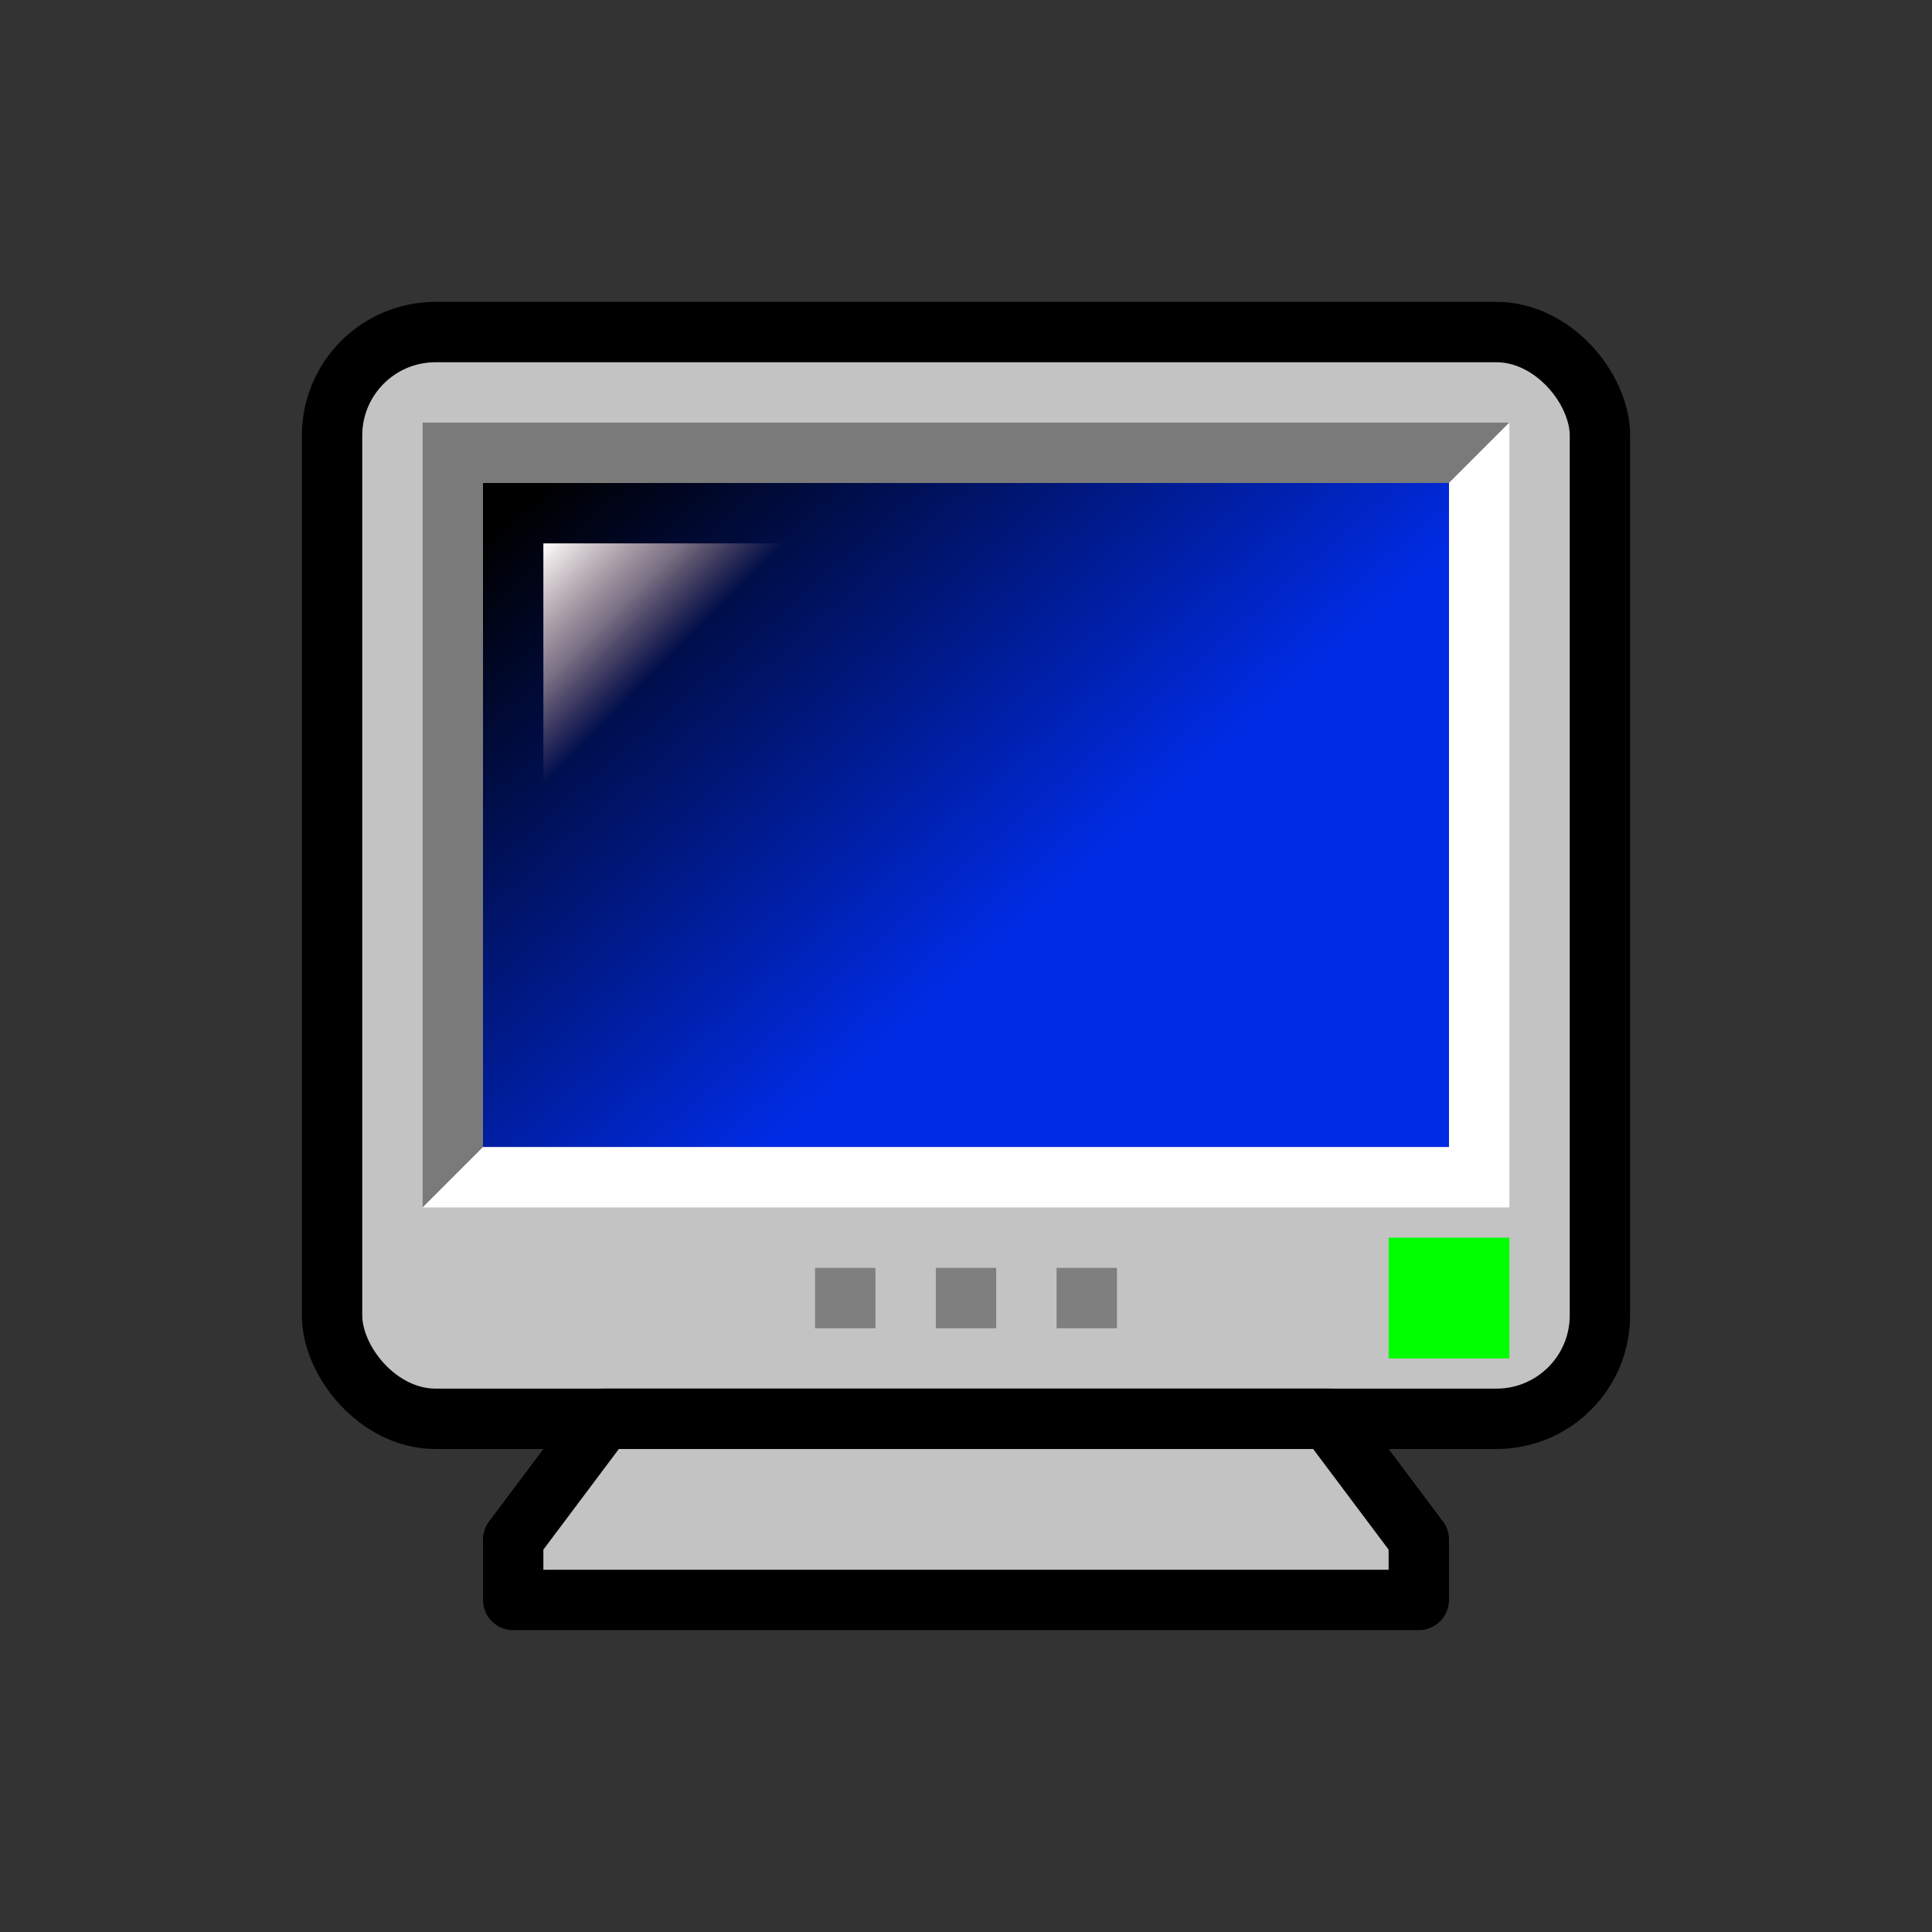 <?xml version="1.0" encoding="UTF-8" standalone="no"?>
<!-- Created with Inkscape (http://www.inkscape.org/) -->
<svg
   xmlns:dc="http://purl.org/dc/elements/1.1/"
   xmlns:cc="http://creativecommons.org/ns#"
   xmlns:rdf="http://www.w3.org/1999/02/22-rdf-syntax-ns#"
   xmlns:svg="http://www.w3.org/2000/svg"
   xmlns="http://www.w3.org/2000/svg"
   xmlns:xlink="http://www.w3.org/1999/xlink"
   xmlns:sodipodi="http://sodipodi.sourceforge.net/DTD/sodipodi-0.dtd"
   xmlns:inkscape="http://www.inkscape.org/namespaces/inkscape"
   width="226.772"
   height="226.772"
   id="svg2"
   sodipodi:version="0.32"
   inkscape:version="0.46"
   version="1.0"
   sodipodi:docname="computer2.svg"
   inkscape:output_extension="org.inkscape.output.svg.inkscape">
  <rect width="100%" height="100%" fill="#333333" stroke="none"/>
  <defs
     id="defs4">
    <linearGradient
       id="linearGradient3706">
      <stop
         style="stop-color:#ffffff;stop-opacity:1;"
         offset="0"
         id="stop3708" />
      <stop
         id="stop2929"
         offset="0.58"
         style="stop-color:#f4d7d7;stop-opacity:0.498;" />
      <stop
         style="stop-color:#e9afaf;stop-opacity:0;"
         offset="1"
         id="stop3710" />
    </linearGradient>
    <linearGradient
       id="linearGradient2926">
      <stop
         style="stop-color:#000000;stop-opacity:1;"
         offset="0"
         id="stop2928" />
      <stop
         style="stop-color:#002be4;stop-opacity:1;"
         offset="1"
         id="stop2930" />
    </linearGradient>
    <linearGradient
       id="linearGradient2846">
      <stop
         id="stop2852"
         offset="0"
         style="stop-color:#c8c8c8;stop-opacity:1;" />
      <stop
         style="stop-color:#646464;stop-opacity:1;"
         offset="0.103"
         id="stop2854" />
      <stop
         style="stop-color:#000000;stop-opacity:1;"
         offset="1"
         id="stop2856" />
    </linearGradient>
    <linearGradient
       id="linearGradient2508">
      <stop
         id="stop2511"
         offset="0"
         style="stop-color:#000000;stop-opacity:1;" />
      <stop
         style="stop-color:#646464;stop-opacity:1;"
         offset="0.438"
         id="stop2513" />
      <stop
         style="stop-color:#c8c8c8;stop-opacity:1;"
         offset="0.5"
         id="stop2515" />
      <stop
         id="stop2517"
         offset="0.562"
         style="stop-color:#646464;stop-opacity:1;" />
      <stop
         id="stop2519"
         offset="1"
         style="stop-color:#000000;stop-opacity:1;" />
    </linearGradient>
    <linearGradient
       id="linearGradient2502">
      <stop
         style="stop-color:#000000;stop-opacity:1;"
         offset="0"
         id="stop2504" />
      <stop
         id="stop2506"
         offset="0.437"
         style="stop-color:#787878;stop-opacity:1;" />
      <stop
         id="stop2508"
         offset="0.5"
         style="stop-color:#ffffff;stop-opacity:1;" />
      <stop
         style="stop-color:#787878;stop-opacity:1;"
         offset="0.562"
         id="stop2510" />
      <stop
         style="stop-color:#000000;stop-opacity:1;"
         offset="1"
         id="stop2512" />
    </linearGradient>
    <linearGradient
       id="linearGradient3701">
      <stop
         id="stop3703"
         offset="0"
         style="stop-color:#1d1d1d;stop-opacity:1;" />
      <stop
         style="stop-color:#ababab;stop-opacity:1;"
         offset="0.376"
         id="stop3705" />
      <stop
         style="stop-color:#ffffff;stop-opacity:1;"
         offset="0.5"
         id="stop3707" />
      <stop
         id="stop3709"
         offset="0.625"
         style="stop-color:#9b9b9b;stop-opacity:1;" />
      <stop
         id="stop3711"
         offset="1"
         style="stop-color:#1b1b1b;stop-opacity:1;" />
    </linearGradient>
    <linearGradient
       id="linearGradient3689">
      <stop
         style="stop-color:#1d1d1d;stop-opacity:1;"
         offset="0"
         id="stop3691" />
      <stop
         id="stop3693"
         offset="0.205"
         style="stop-color:#ababab;stop-opacity:1;" />
      <stop
         id="stop3695"
         offset="0.357"
         style="stop-color:#ffffff;stop-opacity:1;" />
      <stop
         style="stop-color:#999999;stop-opacity:1"
         offset="0.647"
         id="stop3697" />
      <stop
         style="stop-color:#1b1b1b;stop-opacity:1;"
         offset="1"
         id="stop3699" />
    </linearGradient>
    <inkscape:path-effect
       effect="bend_path"
       id="path-effect2513"
       prop_scale="1" />
    <inkscape:path-effect
       effect="bend_path"
       id="path-effect2511"
       prop_scale="1" />
    <linearGradient
       id="linearGradient2479">
      <stop
         id="stop2481"
         offset="0"
         style="stop-color:#1d1d1d;stop-opacity:1;" />
      <stop
         style="stop-color:#ababab;stop-opacity:1;"
         offset="0.205"
         id="stop2483" />
      <stop
         style="stop-color:#ffffff;stop-opacity:1;"
         offset="0.357"
         id="stop2485" />
      <stop
         id="stop2487"
         offset="0.54"
         style="stop-color:#9b9b9b;stop-opacity:1;" />
      <stop
         id="stop2489"
         offset="1"
         style="stop-color:#1b1b1b;stop-opacity:1;" />
    </linearGradient>
    <inkscape:path-effect
       effect="bend_path"
       id="path-effect2477"
       bendpath="M 155.906,49.606 L 184.252,49.606 "
       prop_scale="1" />
    <inkscape:path-effect
       effect="bend_path"
       id="path-effect2475"
       bendpath="M 155.906,49.606 L 184.252,49.606 "
       prop_scale="1" />
    <linearGradient
       id="linearGradient2387">
      <stop
         style="stop-color:#1d1d1d;stop-opacity:1;"
         offset="0"
         id="stop2389" />
      <stop
         id="stop2401"
         offset="0.205"
         style="stop-color:#ababab;stop-opacity:1;" />
      <stop
         id="stop2395"
         offset="0.357"
         style="stop-color:#ffffff;stop-opacity:1;" />
      <stop
         style="stop-color:#9b9b9b;stop-opacity:1;"
         offset="0.527"
         id="stop2397" />
      <stop
         style="stop-color:#1b1b1b;stop-opacity:1;"
         offset="1"
         id="stop2391" />
    </linearGradient>
    <inkscape:perspective
       sodipodi:type="inkscape:persp3d"
       inkscape:vp_x="0 : 526.18109 : 1"
       inkscape:vp_y="0 : 1000 : 0"
       inkscape:vp_z="744.09448 : 526.18109 : 1"
       inkscape:persp3d-origin="372.04724 : 350.78739 : 1"
       id="perspective10" />
    <linearGradient
       inkscape:collect="always"
       xlink:href="#linearGradient2479"
       id="linearGradient2473"
       x1="155.906"
       y1="49.606"
       x2="184.252"
       y2="49.606"
       gradientUnits="userSpaceOnUse" />
    <radialGradient
       inkscape:collect="always"
       xlink:href="#linearGradient2479"
       id="radialGradient3295"
       cx="127.559"
       cy="141.724"
       fx="127.559"
       fy="141.724"
       r="7.087"
       gradientTransform="matrix(1,0,0,1.001,0,-0.162)"
       gradientUnits="userSpaceOnUse" />
    <radialGradient
       inkscape:collect="always"
       xlink:href="#linearGradient2479"
       id="radialGradient3313"
       cx="138.189"
       cy="134.646"
       fx="138.189"
       fy="134.646"
       r="14.173"
       gradientUnits="userSpaceOnUse"
       gradientTransform="matrix(-5.7033647e-6,2,-2,-6.2172024e-6,407.48,-141.732)" />
    <linearGradient
       gradientTransform="translate(-2.8610229e-6,-226.772)"
       gradientUnits="userSpaceOnUse"
       y2="113.386"
       x2="127.559"
       y1="113.386"
       x1="99.213"
       id="linearGradient4847"
       xlink:href="#linearGradient2387"
       inkscape:collect="always" />
    <inkscape:perspective
       id="perspective4845"
       inkscape:persp3d-origin="372.04724 : 350.78739 : 1"
       inkscape:vp_z="744.09448 : 526.18109 : 1"
       inkscape:vp_y="0 : 1000 : 0"
       inkscape:vp_x="0 : 526.18109 : 1"
       sodipodi:type="inkscape:persp3d" />
    <linearGradient
       id="linearGradient4833">
      <stop
         id="stop4835"
         offset="0"
         style="stop-color:#1d1d1d;stop-opacity:1;" />
      <stop
         style="stop-color:#ababab;stop-opacity:1;"
         offset="0.205"
         id="stop4837" />
      <stop
         style="stop-color:#ffffff;stop-opacity:1;"
         offset="0.357"
         id="stop4839" />
      <stop
         id="stop4841"
         offset="0.527"
         style="stop-color:#9b9b9b;stop-opacity:1;" />
      <stop
         id="stop4843"
         offset="1"
         style="stop-color:#1b1b1b;stop-opacity:1;" />
    </linearGradient>
    <linearGradient
       inkscape:collect="always"
       xlink:href="#linearGradient3701"
       id="linearGradient4861"
       x1="106.299"
       y1="99.213"
       x2="113.386"
       y2="85.039"
       gradientUnits="userSpaceOnUse" />
    <linearGradient
       gradientTransform="translate(-2.8610229e-6,-226.772)"
       gradientUnits="userSpaceOnUse"
       y2="113.386"
       x2="127.559"
       y1="113.386"
       x1="99.213"
       id="linearGradient4892"
       xlink:href="#linearGradient2387"
       inkscape:collect="always" />
    <inkscape:perspective
       id="perspective4890"
       inkscape:persp3d-origin="372.04724 : 350.78739 : 1"
       inkscape:vp_z="744.09448 : 526.18109 : 1"
       inkscape:vp_y="0 : 1000 : 0"
       inkscape:vp_x="0 : 526.18109 : 1"
       sodipodi:type="inkscape:persp3d" />
    <linearGradient
       id="linearGradient4878">
      <stop
         id="stop4880"
         offset="0"
         style="stop-color:#1d1d1d;stop-opacity:1;" />
      <stop
         style="stop-color:#ababab;stop-opacity:1;"
         offset="0.205"
         id="stop4882" />
      <stop
         style="stop-color:#ffffff;stop-opacity:1;"
         offset="0.357"
         id="stop4884" />
      <stop
         id="stop4886"
         offset="0.527"
         style="stop-color:#9b9b9b;stop-opacity:1;" />
      <stop
         id="stop4888"
         offset="1"
         style="stop-color:#1b1b1b;stop-opacity:1;" />
    </linearGradient>
    <radialGradient
       gradientTransform="matrix(1.4431117e-7,2,-2,1.4431109e-7,439.37,-212.599)"
       gradientUnits="userSpaceOnUse"
       r="14.173"
       fy="134.646"
       fx="162.992"
       cy="134.646"
       cx="162.992"
       id="radialGradient5010"
       xlink:href="#linearGradient2479"
       inkscape:collect="always" />
    <radialGradient
       gradientTransform="matrix(-5.7033647e-6,2,-2,-6.2172024e-6,407.48,-141.732)"
       gradientUnits="userSpaceOnUse"
       r="14.173"
       fy="134.646"
       fx="138.189"
       cy="134.646"
       cx="138.189"
       id="radialGradient5008"
       xlink:href="#linearGradient2479"
       inkscape:collect="always" />
    <radialGradient
       gradientUnits="userSpaceOnUse"
       gradientTransform="matrix(1,0,0,1.001,0,-0.162)"
       r="7.087"
       fy="141.724"
       fx="127.559"
       cy="141.724"
       cx="127.559"
       id="radialGradient5006"
       xlink:href="#linearGradient2479"
       inkscape:collect="always" />
    <linearGradient
       gradientUnits="userSpaceOnUse"
       y2="49.606"
       x2="184.252"
       y1="49.606"
       x1="155.906"
       id="linearGradient5004"
       xlink:href="#linearGradient2479"
       inkscape:collect="always" />
    <linearGradient
       y2="177.165"
       x2="127.559"
       y1="177.165"
       x1="99.213"
       gradientTransform="translate(-1.5471014e-4,-127.559)"
       gradientUnits="userSpaceOnUse"
       id="linearGradient5002"
       xlink:href="#linearGradient2387"
       inkscape:collect="always" />
    <linearGradient
       gradientTransform="translate(-2.8610229e-6,-226.772)"
       gradientUnits="userSpaceOnUse"
       y2="177.165"
       x2="127.559"
       y1="177.165"
       x1="99.213"
       id="linearGradient5000"
       xlink:href="#linearGradient2387"
       inkscape:collect="always" />
    <inkscape:perspective
       id="perspective4998"
       inkscape:persp3d-origin="372.04724 : 350.78739 : 1"
       inkscape:vp_z="744.09448 : 526.18109 : 1"
       inkscape:vp_y="0 : 1000 : 0"
       inkscape:vp_x="0 : 526.18109 : 1"
       sodipodi:type="inkscape:persp3d" />
    <linearGradient
       id="linearGradient4986">
      <stop
         id="stop4988"
         offset="0"
         style="stop-color:#1d1d1d;stop-opacity:1;" />
      <stop
         style="stop-color:#ababab;stop-opacity:1;"
         offset="0.205"
         id="stop4990" />
      <stop
         style="stop-color:#ffffff;stop-opacity:1;"
         offset="0.357"
         id="stop4992" />
      <stop
         id="stop4994"
         offset="0.527"
         style="stop-color:#9b9b9b;stop-opacity:1;" />
      <stop
         id="stop4996"
         offset="1"
         style="stop-color:#1b1b1b;stop-opacity:1;" />
    </linearGradient>
    <inkscape:path-effect
       prop_scale="1"
       bendpath="M 155.906,49.606 L 184.252,49.606 "
       id="path-effect4984"
       effect="bend_path" />
    <inkscape:path-effect
       prop_scale="1"
       bendpath="M 155.906,49.606 L 184.252,49.606 "
       id="path-effect4982"
       effect="bend_path" />
    <linearGradient
       id="linearGradient4970">
      <stop
         style="stop-color:#1d1d1d;stop-opacity:1;"
         offset="0"
         id="stop4972" />
      <stop
         id="stop4974"
         offset="0.205"
         style="stop-color:#ababab;stop-opacity:1;" />
      <stop
         id="stop4976"
         offset="0.357"
         style="stop-color:#ffffff;stop-opacity:1;" />
      <stop
         style="stop-color:#9b9b9b;stop-opacity:1;"
         offset="0.54"
         id="stop4978" />
      <stop
         style="stop-color:#1b1b1b;stop-opacity:1;"
         offset="1"
         id="stop4980" />
    </linearGradient>
    <inkscape:path-effect
       prop_scale="1"
       id="path-effect4968"
       effect="bend_path" />
    <inkscape:path-effect
       prop_scale="1"
       id="path-effect4966"
       effect="bend_path" />
    <linearGradient
       gradientUnits="userSpaceOnUse"
       y2="113.386"
       x2="127.559"
       y1="113.386"
       x1="99.213"
       id="linearGradient5099"
       xlink:href="#linearGradient2387"
       inkscape:collect="always" />
    <inkscape:perspective
       id="perspective5097"
       inkscape:persp3d-origin="372.04724 : 350.78739 : 1"
       inkscape:vp_z="744.09448 : 526.18109 : 1"
       inkscape:vp_y="0 : 1000 : 0"
       inkscape:vp_x="0 : 526.18109 : 1"
       sodipodi:type="inkscape:persp3d" />
    <linearGradient
       id="linearGradient5085">
      <stop
         id="stop5087"
         offset="0"
         style="stop-color:#1d1d1d;stop-opacity:1;" />
      <stop
         style="stop-color:#ababab;stop-opacity:1;"
         offset="0.205"
         id="stop5089" />
      <stop
         style="stop-color:#ffffff;stop-opacity:1;"
         offset="0.357"
         id="stop5091" />
      <stop
         id="stop5093"
         offset="0.527"
         style="stop-color:#9b9b9b;stop-opacity:1;" />
      <stop
         id="stop5095"
         offset="1"
         style="stop-color:#1b1b1b;stop-opacity:1;" />
    </linearGradient>
    <radialGradient
       gradientTransform="matrix(-2,1.4287479e-6,-1.4287489e-6,-2,496.063,382.677)"
       gradientUnits="userSpaceOnUse"
       r="14.173"
       fy="134.646"
       fx="162.992"
       cy="134.646"
       cx="162.992"
       id="radialGradient5261"
       xlink:href="#linearGradient3701"
       inkscape:collect="always" />
    <radialGradient
       gradientTransform="matrix(-5.7033647e-6,2,-2,-6.2172024e-6,407.48,-141.732)"
       gradientUnits="userSpaceOnUse"
       r="14.173"
       fy="134.646"
       fx="138.189"
       cy="134.646"
       cx="138.189"
       id="radialGradient5259"
       xlink:href="#linearGradient2479"
       inkscape:collect="always" />
    <radialGradient
       gradientUnits="userSpaceOnUse"
       gradientTransform="matrix(1,0,0,1.001,0,-0.162)"
       r="7.087"
       fy="141.724"
       fx="127.559"
       cy="141.724"
       cx="127.559"
       id="radialGradient5257"
       xlink:href="#linearGradient2479"
       inkscape:collect="always" />
    <linearGradient
       gradientUnits="userSpaceOnUse"
       y2="49.606"
       x2="184.252"
       y1="49.606"
       x1="155.906"
       id="linearGradient5255"
       xlink:href="#linearGradient2479"
       inkscape:collect="always" />
    <linearGradient
       y2="177.165"
       x2="127.559"
       y1="177.165"
       x1="99.213"
       gradientTransform="translate(-1.5471014e-4,-127.559)"
       gradientUnits="userSpaceOnUse"
       id="linearGradient5253"
       xlink:href="#linearGradient3701"
       inkscape:collect="always" />
    <linearGradient
       gradientTransform="translate(-6.4654613e-6,-354.331)"
       gradientUnits="userSpaceOnUse"
       y2="177.165"
       x2="127.559"
       y1="177.165"
       x1="99.213"
       id="linearGradient5251"
       xlink:href="#linearGradient3701"
       inkscape:collect="always" />
    <inkscape:perspective
       id="perspective5249"
       inkscape:persp3d-origin="372.04724 : 350.78739 : 1"
       inkscape:vp_z="744.09448 : 526.18109 : 1"
       inkscape:vp_y="0 : 1000 : 0"
       inkscape:vp_x="0 : 526.18109 : 1"
       sodipodi:type="inkscape:persp3d" />
    <linearGradient
       id="linearGradient5237">
      <stop
         id="stop5239"
         offset="0"
         style="stop-color:#1d1d1d;stop-opacity:1;" />
      <stop
         style="stop-color:#ababab;stop-opacity:1;"
         offset="0.205"
         id="stop5241" />
      <stop
         style="stop-color:#ffffff;stop-opacity:1;"
         offset="0.357"
         id="stop5243" />
      <stop
         id="stop5245"
         offset="0.527"
         style="stop-color:#9b9b9b;stop-opacity:1;" />
      <stop
         id="stop5247"
         offset="1"
         style="stop-color:#1b1b1b;stop-opacity:1;" />
    </linearGradient>
    <inkscape:path-effect
       prop_scale="1"
       bendpath="M 155.906,49.606 L 184.252,49.606 "
       id="path-effect5235"
       effect="bend_path" />
    <inkscape:path-effect
       prop_scale="1"
       bendpath="M 155.906,49.606 L 184.252,49.606 "
       id="path-effect5233"
       effect="bend_path" />
    <linearGradient
       id="linearGradient5221">
      <stop
         style="stop-color:#1d1d1d;stop-opacity:1;"
         offset="0"
         id="stop5223" />
      <stop
         id="stop5225"
         offset="0.205"
         style="stop-color:#ababab;stop-opacity:1;" />
      <stop
         id="stop5227"
         offset="0.357"
         style="stop-color:#ffffff;stop-opacity:1;" />
      <stop
         style="stop-color:#9b9b9b;stop-opacity:1;"
         offset="0.54"
         id="stop5229" />
      <stop
         style="stop-color:#1b1b1b;stop-opacity:1;"
         offset="1"
         id="stop5231" />
    </linearGradient>
    <inkscape:path-effect
       prop_scale="1"
       id="path-effect5219"
       effect="bend_path" />
    <inkscape:path-effect
       prop_scale="1"
       id="path-effect5217"
       effect="bend_path" />
    <linearGradient
       id="linearGradient5205">
      <stop
         id="stop5207"
         offset="0"
         style="stop-color:#1d1d1d;stop-opacity:1;" />
      <stop
         style="stop-color:#ababab;stop-opacity:1;"
         offset="0.205"
         id="stop5209" />
      <stop
         style="stop-color:#ffffff;stop-opacity:1;"
         offset="0.357"
         id="stop5211" />
      <stop
         id="stop5213"
         offset="0.647"
         style="stop-color:#999999;stop-opacity:1" />
      <stop
         id="stop5215"
         offset="1"
         style="stop-color:#1b1b1b;stop-opacity:1;" />
    </linearGradient>
    <linearGradient
       id="linearGradient5193">
      <stop
         style="stop-color:#1d1d1d;stop-opacity:1;"
         offset="0"
         id="stop5195" />
      <stop
         id="stop5197"
         offset="0.376"
         style="stop-color:#ababab;stop-opacity:1;" />
      <stop
         id="stop5199"
         offset="0.5"
         style="stop-color:#ffffff;stop-opacity:1;" />
      <stop
         style="stop-color:#9b9b9b;stop-opacity:1;"
         offset="0.625"
         id="stop5201" />
      <stop
         style="stop-color:#1b1b1b;stop-opacity:1;"
         offset="1"
         id="stop5203" />
    </linearGradient>
    <linearGradient
       inkscape:collect="always"
       xlink:href="#linearGradient2508"
       id="linearGradient2975"
       gradientUnits="userSpaceOnUse"
       gradientTransform="translate(-226.772,-354.331)"
       x1="99.213"
       y1="177.165"
       x2="127.559"
       y2="177.165" />
    <radialGradient
       inkscape:collect="always"
       xlink:href="#linearGradient2846"
       id="radialGradient2977"
       gradientUnits="userSpaceOnUse"
       gradientTransform="matrix(-1.25,-5.2248222e-7,5.2691645e-7,-1.25,364.961,281.693)"
       cx="155.905"
       cy="134.646"
       fx="155.905"
       fy="134.646"
       r="14.173" />
    <radialGradient
       r="14.173"
       fy="134.646"
       fx="162.992"
       cy="134.646"
       cx="162.992"
       gradientTransform="matrix(-1.5,1.8347281e-6,-1.8347296e-6,-1.5,414.567,315.354)"
       gradientUnits="userSpaceOnUse"
       id="radialGradient5420"
       xlink:href="#linearGradient5352"
       inkscape:collect="always" />
    <linearGradient
       y2="205.512"
       x2="120.472"
       y1="205.512"
       x1="77.953"
       gradientTransform="translate(14.173,-85.039)"
       gradientUnits="userSpaceOnUse"
       id="linearGradient5416"
       xlink:href="#linearGradient5340"
       inkscape:collect="always" />
    <linearGradient
       y2="205.512"
       x2="120.472"
       y1="205.512"
       x1="77.953"
       gradientTransform="translate(-212.598,-113.386)"
       gradientUnits="userSpaceOnUse"
       id="linearGradient5414"
       xlink:href="#linearGradient5340"
       inkscape:collect="always" />
    <linearGradient
       y2="177.165"
       x2="127.559"
       y1="177.165"
       x1="99.213"
       gradientTransform="translate(-226.772,-226.772)"
       gradientUnits="userSpaceOnUse"
       id="linearGradient5412"
       xlink:href="#linearGradient3701"
       inkscape:collect="always" />
    <linearGradient
       y2="177.165"
       x2="127.559"
       y1="177.165"
       x1="99.213"
       gradientTransform="translate(-226.772,-354.331)"
       gradientUnits="userSpaceOnUse"
       id="linearGradient5410"
       xlink:href="#linearGradient3701"
       inkscape:collect="always" />
    <linearGradient
       y2="177.165"
       x2="127.559"
       y1="177.165"
       x1="99.213"
       gradientTransform="translate(-226.772,-127.559)"
       gradientUnits="userSpaceOnUse"
       id="linearGradient5408"
       xlink:href="#linearGradient3701"
       inkscape:collect="always" />
    <radialGradient
       r="14.173"
       fy="134.646"
       fx="162.992"
       cy="134.646"
       cx="162.992"
       gradientTransform="matrix(-2,1.4287479e-6,-1.4287489e-6,-2,496.063,382.677)"
       gradientUnits="userSpaceOnUse"
       id="radialGradient5334"
       xlink:href="#linearGradient5352"
       inkscape:collect="always" />
    <linearGradient
       id="linearGradient3370">
      <stop
         id="stop3372"
         offset="0"
         style="stop-color:#1d1d1d;stop-opacity:1;" />
      <stop
         style="stop-color:#ababab;stop-opacity:1;"
         offset="0.376"
         id="stop3374" />
      <stop
         style="stop-color:#ffffff;stop-opacity:1;"
         offset="0.5"
         id="stop3376" />
      <stop
         id="stop3378"
         offset="0.625"
         style="stop-color:#9b9b9b;stop-opacity:1;" />
      <stop
         id="stop3380"
         offset="1"
         style="stop-color:#1b1b1b;stop-opacity:1;" />
    </linearGradient>
    <linearGradient
       id="linearGradient3358">
      <stop
         style="stop-color:#1d1d1d;stop-opacity:1;"
         offset="0"
         id="stop3360" />
      <stop
         id="stop3362"
         offset="0.205"
         style="stop-color:#ababab;stop-opacity:1;" />
      <stop
         id="stop3364"
         offset="0.357"
         style="stop-color:#ffffff;stop-opacity:1;" />
      <stop
         style="stop-color:#999999;stop-opacity:1"
         offset="0.647"
         id="stop3366" />
      <stop
         style="stop-color:#1b1b1b;stop-opacity:1;"
         offset="1"
         id="stop3368" />
    </linearGradient>
    <inkscape:path-effect
       effect="bend_path"
       id="path-effect3356"
       prop_scale="1" />
    <inkscape:path-effect
       effect="bend_path"
       id="path-effect3354"
       prop_scale="1" />
    <linearGradient
       id="linearGradient3342">
      <stop
         id="stop3344"
         offset="0"
         style="stop-color:#1d1d1d;stop-opacity:1;" />
      <stop
         style="stop-color:#ababab;stop-opacity:1;"
         offset="0.205"
         id="stop3346" />
      <stop
         style="stop-color:#ffffff;stop-opacity:1;"
         offset="0.357"
         id="stop3348" />
      <stop
         id="stop3350"
         offset="0.54"
         style="stop-color:#9b9b9b;stop-opacity:1;" />
      <stop
         id="stop3352"
         offset="1"
         style="stop-color:#1b1b1b;stop-opacity:1;" />
    </linearGradient>
    <inkscape:path-effect
       effect="bend_path"
       id="path-effect3340"
       bendpath="M 155.906,49.606 L 184.252,49.606 "
       prop_scale="1" />
    <inkscape:path-effect
       effect="bend_path"
       id="path-effect3338"
       bendpath="M 155.906,49.606 L 184.252,49.606 "
       prop_scale="1" />
    <linearGradient
       id="linearGradient3326">
      <stop
         style="stop-color:#1d1d1d;stop-opacity:1;"
         offset="0"
         id="stop3328" />
      <stop
         id="stop3330"
         offset="0.205"
         style="stop-color:#ababab;stop-opacity:1;" />
      <stop
         id="stop3332"
         offset="0.357"
         style="stop-color:#ffffff;stop-opacity:1;" />
      <stop
         style="stop-color:#9b9b9b;stop-opacity:1;"
         offset="0.527"
         id="stop3334" />
      <stop
         style="stop-color:#1b1b1b;stop-opacity:1;"
         offset="1"
         id="stop3336" />
    </linearGradient>
    <inkscape:perspective
       sodipodi:type="inkscape:persp3d"
       inkscape:vp_x="0 : 526.18109 : 1"
       inkscape:vp_y="0 : 1000 : 0"
       inkscape:vp_z="744.09448 : 526.18109 : 1"
       inkscape:persp3d-origin="372.04724 : 350.78739 : 1"
       id="perspective3324" />
    <linearGradient
       inkscape:collect="always"
       xlink:href="#linearGradient3701"
       id="linearGradient3322"
       x1="99.213"
       y1="177.165"
       x2="127.559"
       y2="177.165"
       gradientUnits="userSpaceOnUse"
       gradientTransform="translate(-6.4654613e-6,-354.331)" />
    <linearGradient
       inkscape:collect="always"
       xlink:href="#linearGradient3701"
       id="linearGradient3320"
       gradientUnits="userSpaceOnUse"
       gradientTransform="translate(-1.5471014e-4,-127.559)"
       x1="99.213"
       y1="177.165"
       x2="127.559"
       y2="177.165" />
    <linearGradient
       inkscape:collect="always"
       xlink:href="#linearGradient2479"
       id="linearGradient3318"
       x1="155.906"
       y1="49.606"
       x2="184.252"
       y2="49.606"
       gradientUnits="userSpaceOnUse" />
    <radialGradient
       inkscape:collect="always"
       xlink:href="#linearGradient2479"
       id="radialGradient3316"
       cx="127.559"
       cy="141.724"
       fx="127.559"
       fy="141.724"
       r="7.087"
       gradientTransform="matrix(1,0,0,1.001,0,-0.162)"
       gradientUnits="userSpaceOnUse" />
    <radialGradient
       inkscape:collect="always"
       xlink:href="#linearGradient2479"
       id="radialGradient3314"
       cx="138.189"
       cy="134.646"
       fx="138.189"
       fy="134.646"
       r="14.173"
       gradientUnits="userSpaceOnUse"
       gradientTransform="matrix(-5.7033647e-6,2,-2,-6.2172024e-6,407.48,-141.732)" />
    <radialGradient
       inkscape:collect="always"
       xlink:href="#linearGradient3701"
       id="radialGradient3312"
       cx="162.992"
       cy="134.646"
       fx="162.992"
       fy="134.646"
       r="14.173"
       gradientUnits="userSpaceOnUse"
       gradientTransform="matrix(-2,1.4287479e-6,-1.4287489e-6,-2,496.063,382.677)" />
    <linearGradient
       id="linearGradient3300">
      <stop
         style="stop-color:#1d1d1d;stop-opacity:1;"
         offset="0"
         id="stop3302" />
      <stop
         id="stop3304"
         offset="0.205"
         style="stop-color:#ababab;stop-opacity:1;" />
      <stop
         id="stop3306"
         offset="0.357"
         style="stop-color:#ffffff;stop-opacity:1;" />
      <stop
         style="stop-color:#9b9b9b;stop-opacity:1;"
         offset="0.527"
         id="stop3308" />
      <stop
         style="stop-color:#1b1b1b;stop-opacity:1;"
         offset="1"
         id="stop3310" />
    </linearGradient>
    <inkscape:perspective
       sodipodi:type="inkscape:persp3d"
       inkscape:vp_x="0 : 526.18109 : 1"
       inkscape:vp_y="0 : 1000 : 0"
       inkscape:vp_z="744.09448 : 526.18109 : 1"
       inkscape:persp3d-origin="372.04724 : 350.78739 : 1"
       id="perspective3298" />
    <linearGradient
       inkscape:collect="always"
       xlink:href="#linearGradient2387"
       id="linearGradient3296"
       x1="99.213"
       y1="113.386"
       x2="127.559"
       y2="113.386"
       gradientUnits="userSpaceOnUse" />
    <inkscape:path-effect
       effect="bend_path"
       id="path-effect3294"
       prop_scale="1" />
    <inkscape:path-effect
       effect="bend_path"
       id="path-effect3292"
       prop_scale="1" />
    <linearGradient
       id="linearGradient3280">
      <stop
         id="stop3282"
         offset="0"
         style="stop-color:#1d1d1d;stop-opacity:1;" />
      <stop
         style="stop-color:#ababab;stop-opacity:1;"
         offset="0.205"
         id="stop3284" />
      <stop
         style="stop-color:#ffffff;stop-opacity:1;"
         offset="0.357"
         id="stop3286" />
      <stop
         id="stop3288"
         offset="0.54"
         style="stop-color:#9b9b9b;stop-opacity:1;" />
      <stop
         id="stop3290"
         offset="1"
         style="stop-color:#1b1b1b;stop-opacity:1;" />
    </linearGradient>
    <inkscape:path-effect
       effect="bend_path"
       id="path-effect3278"
       bendpath="M 155.906,49.606 L 184.252,49.606 "
       prop_scale="1" />
    <inkscape:path-effect
       effect="bend_path"
       id="path-effect3276"
       bendpath="M 155.906,49.606 L 184.252,49.606 "
       prop_scale="1" />
    <linearGradient
       id="linearGradient3264">
      <stop
         style="stop-color:#1d1d1d;stop-opacity:1;"
         offset="0"
         id="stop3266" />
      <stop
         id="stop3268"
         offset="0.205"
         style="stop-color:#ababab;stop-opacity:1;" />
      <stop
         id="stop3270"
         offset="0.357"
         style="stop-color:#ffffff;stop-opacity:1;" />
      <stop
         style="stop-color:#9b9b9b;stop-opacity:1;"
         offset="0.527"
         id="stop3272" />
      <stop
         style="stop-color:#1b1b1b;stop-opacity:1;"
         offset="1"
         id="stop3274" />
    </linearGradient>
    <inkscape:perspective
       sodipodi:type="inkscape:persp3d"
       inkscape:vp_x="0 : 526.18109 : 1"
       inkscape:vp_y="0 : 1000 : 0"
       inkscape:vp_z="744.09448 : 526.18109 : 1"
       inkscape:persp3d-origin="372.04724 : 350.78739 : 1"
       id="perspective3262" />
    <linearGradient
       inkscape:collect="always"
       xlink:href="#linearGradient2387"
       id="linearGradient3260"
       x1="99.213"
       y1="177.165"
       x2="127.559"
       y2="177.165"
       gradientUnits="userSpaceOnUse"
       gradientTransform="translate(-2.8610229e-6,-226.772)" />
    <linearGradient
       inkscape:collect="always"
       xlink:href="#linearGradient2387"
       id="linearGradient3258"
       gradientUnits="userSpaceOnUse"
       gradientTransform="translate(-1.5471014e-4,-127.559)"
       x1="99.213"
       y1="177.165"
       x2="127.559"
       y2="177.165" />
    <linearGradient
       inkscape:collect="always"
       xlink:href="#linearGradient2479"
       id="linearGradient3256"
       x1="155.906"
       y1="49.606"
       x2="184.252"
       y2="49.606"
       gradientUnits="userSpaceOnUse" />
    <radialGradient
       inkscape:collect="always"
       xlink:href="#linearGradient2479"
       id="radialGradient3254"
       cx="127.559"
       cy="141.724"
       fx="127.559"
       fy="141.724"
       r="7.087"
       gradientTransform="matrix(1,0,0,1.001,0,-0.162)"
       gradientUnits="userSpaceOnUse" />
    <radialGradient
       inkscape:collect="always"
       xlink:href="#linearGradient2479"
       id="radialGradient3252"
       cx="138.189"
       cy="134.646"
       fx="138.189"
       fy="134.646"
       r="14.173"
       gradientUnits="userSpaceOnUse"
       gradientTransform="matrix(-5.7033647e-6,2,-2,-6.2172024e-6,407.48,-141.732)" />
    <radialGradient
       inkscape:collect="always"
       xlink:href="#linearGradient2479"
       id="radialGradient3250"
       cx="162.992"
       cy="134.646"
       fx="162.992"
       fy="134.646"
       r="14.173"
       gradientUnits="userSpaceOnUse"
       gradientTransform="matrix(1.4431117e-7,2,-2,1.4431109e-7,439.37,-212.599)" />
    <linearGradient
       id="linearGradient3238">
      <stop
         style="stop-color:#1d1d1d;stop-opacity:1;"
         offset="0"
         id="stop3240" />
      <stop
         id="stop3242"
         offset="0.205"
         style="stop-color:#ababab;stop-opacity:1;" />
      <stop
         id="stop3244"
         offset="0.357"
         style="stop-color:#ffffff;stop-opacity:1;" />
      <stop
         style="stop-color:#9b9b9b;stop-opacity:1;"
         offset="0.527"
         id="stop3246" />
      <stop
         style="stop-color:#1b1b1b;stop-opacity:1;"
         offset="1"
         id="stop3248" />
    </linearGradient>
    <inkscape:perspective
       sodipodi:type="inkscape:persp3d"
       inkscape:vp_x="0 : 526.18109 : 1"
       inkscape:vp_y="0 : 1000 : 0"
       inkscape:vp_z="744.09448 : 526.18109 : 1"
       inkscape:persp3d-origin="372.04724 : 350.78739 : 1"
       id="perspective3236" />
    <linearGradient
       inkscape:collect="always"
       xlink:href="#linearGradient2387"
       id="linearGradient3234"
       x1="99.213"
       y1="113.386"
       x2="127.559"
       y2="113.386"
       gradientUnits="userSpaceOnUse"
       gradientTransform="translate(-2.8610229e-6,-226.772)" />
    <linearGradient
       gradientUnits="userSpaceOnUse"
       y2="85.039"
       x2="113.386"
       y1="99.213"
       x1="106.299"
       id="linearGradient3232"
       xlink:href="#linearGradient3701"
       inkscape:collect="always" />
    <linearGradient
       id="linearGradient3220">
      <stop
         style="stop-color:#1d1d1d;stop-opacity:1;"
         offset="0"
         id="stop3222" />
      <stop
         id="stop3224"
         offset="0.205"
         style="stop-color:#ababab;stop-opacity:1;" />
      <stop
         id="stop3226"
         offset="0.357"
         style="stop-color:#ffffff;stop-opacity:1;" />
      <stop
         style="stop-color:#9b9b9b;stop-opacity:1;"
         offset="0.527"
         id="stop3228" />
      <stop
         style="stop-color:#1b1b1b;stop-opacity:1;"
         offset="1"
         id="stop3230" />
    </linearGradient>
    <inkscape:perspective
       sodipodi:type="inkscape:persp3d"
       inkscape:vp_x="0 : 526.18109 : 1"
       inkscape:vp_y="0 : 1000 : 0"
       inkscape:vp_z="744.09448 : 526.18109 : 1"
       inkscape:persp3d-origin="372.04724 : 350.78739 : 1"
       id="perspective3218" />
    <linearGradient
       inkscape:collect="always"
       xlink:href="#linearGradient2387"
       id="linearGradient3216"
       x1="99.213"
       y1="113.386"
       x2="127.559"
       y2="113.386"
       gradientUnits="userSpaceOnUse"
       gradientTransform="translate(-2.8610229e-6,-226.772)" />
    <radialGradient
       gradientTransform="matrix(-2,1.4287479e-6,-1.4287489e-6,-2,496.063,382.677)"
       gradientUnits="userSpaceOnUse"
       r="14.173"
       fy="134.646"
       fx="162.992"
       cy="134.646"
       cx="162.992"
       id="radialGradient3323"
       xlink:href="#linearGradient3701"
       inkscape:collect="always" />
    <radialGradient
       gradientTransform="matrix(-5.7033647e-6,2,-2,-6.2172024e-6,407.48,-141.732)"
       gradientUnits="userSpaceOnUse"
       r="14.173"
       fy="134.646"
       fx="138.189"
       cy="134.646"
       cx="138.189"
       id="radialGradient3213"
       xlink:href="#linearGradient2479"
       inkscape:collect="always" />
    <radialGradient
       gradientUnits="userSpaceOnUse"
       gradientTransform="matrix(1,0,0,1.001,0,-0.162)"
       r="7.087"
       fy="141.724"
       fx="127.559"
       cy="141.724"
       cx="127.559"
       id="radialGradient3211"
       xlink:href="#linearGradient2479"
       inkscape:collect="always" />
    <linearGradient
       gradientUnits="userSpaceOnUse"
       y2="49.606"
       x2="184.252"
       y1="49.606"
       x1="155.906"
       id="linearGradient3209"
       xlink:href="#linearGradient2479"
       inkscape:collect="always" />
    <linearGradient
       y2="177.165"
       x2="127.559"
       y1="177.165"
       x1="99.213"
       gradientTransform="translate(-1.5471014e-4,-127.559)"
       gradientUnits="userSpaceOnUse"
       id="linearGradient2447"
       xlink:href="#linearGradient3701"
       inkscape:collect="always" />
    <linearGradient
       gradientTransform="translate(-6.4654613e-6,-354.331)"
       gradientUnits="userSpaceOnUse"
       y2="177.165"
       x2="127.559"
       y1="177.165"
       x1="99.213"
       id="linearGradient2393"
       xlink:href="#linearGradient3701"
       inkscape:collect="always" />
    <inkscape:perspective
       id="perspective3205"
       inkscape:persp3d-origin="372.04724 : 350.78739 : 1"
       inkscape:vp_z="744.09448 : 526.18109 : 1"
       inkscape:vp_y="0 : 1000 : 0"
       inkscape:vp_x="0 : 526.18109 : 1"
       sodipodi:type="inkscape:persp3d" />
    <linearGradient
       id="linearGradient3193">
      <stop
         id="stop3195"
         offset="0"
         style="stop-color:#1d1d1d;stop-opacity:1;" />
      <stop
         style="stop-color:#ababab;stop-opacity:1;"
         offset="0.205"
         id="stop3197" />
      <stop
         style="stop-color:#ffffff;stop-opacity:1;"
         offset="0.357"
         id="stop3199" />
      <stop
         id="stop3201"
         offset="0.527"
         style="stop-color:#9b9b9b;stop-opacity:1;" />
      <stop
         id="stop3203"
         offset="1"
         style="stop-color:#1b1b1b;stop-opacity:1;" />
    </linearGradient>
    <inkscape:path-effect
       prop_scale="1"
       bendpath="M 155.906,49.606 L 184.252,49.606 "
       id="path-effect3191"
       effect="bend_path" />
    <inkscape:path-effect
       prop_scale="1"
       bendpath="M 155.906,49.606 L 184.252,49.606 "
       id="path-effect3189"
       effect="bend_path" />
    <linearGradient
       id="linearGradient3177">
      <stop
         style="stop-color:#1d1d1d;stop-opacity:1;"
         offset="0"
         id="stop3179" />
      <stop
         id="stop3181"
         offset="0.205"
         style="stop-color:#ababab;stop-opacity:1;" />
      <stop
         id="stop3183"
         offset="0.357"
         style="stop-color:#ffffff;stop-opacity:1;" />
      <stop
         style="stop-color:#9b9b9b;stop-opacity:1;"
         offset="0.54"
         id="stop3185" />
      <stop
         style="stop-color:#1b1b1b;stop-opacity:1;"
         offset="1"
         id="stop3187" />
    </linearGradient>
    <inkscape:path-effect
       prop_scale="1"
       id="path-effect3175"
       effect="bend_path" />
    <inkscape:path-effect
       prop_scale="1"
       id="path-effect3173"
       effect="bend_path" />
    <linearGradient
       id="linearGradient3161">
      <stop
         id="stop3163"
         offset="0"
         style="stop-color:#1d1d1d;stop-opacity:1;" />
      <stop
         style="stop-color:#ababab;stop-opacity:1;"
         offset="0.205"
         id="stop3165" />
      <stop
         style="stop-color:#ffffff;stop-opacity:1;"
         offset="0.357"
         id="stop3167" />
      <stop
         id="stop3169"
         offset="0.647"
         style="stop-color:#999999;stop-opacity:1" />
      <stop
         id="stop3171"
         offset="1"
         style="stop-color:#1b1b1b;stop-opacity:1;" />
    </linearGradient>
    <linearGradient
       id="linearGradient3149">
      <stop
         style="stop-color:#1d1d1d;stop-opacity:1;"
         offset="0"
         id="stop3151" />
      <stop
         id="stop3153"
         offset="0.376"
         style="stop-color:#ababab;stop-opacity:1;" />
      <stop
         id="stop3155"
         offset="0.5"
         style="stop-color:#ffffff;stop-opacity:1;" />
      <stop
         style="stop-color:#9b9b9b;stop-opacity:1;"
         offset="0.625"
         id="stop3157" />
      <stop
         style="stop-color:#1b1b1b;stop-opacity:1;"
         offset="1"
         id="stop3159" />
    </linearGradient>
    <linearGradient
       id="linearGradient5340">
      <stop
         style="stop-color:#aaaaaa;stop-opacity:1;"
         offset="0"
         id="stop5346" />
      <stop
         id="stop5348"
         offset="0.5"
         style="stop-color:#ffffff;stop-opacity:1;" />
      <stop
         id="stop5350"
         offset="1"
         style="stop-color:#aaaaaa;stop-opacity:1;" />
    </linearGradient>
    <linearGradient
       id="linearGradient5352">
      <stop
         id="stop5354"
         offset="0"
         style="stop-color:#aaaaaa;stop-opacity:1;" />
      <stop
         id="stop5362"
         offset="1"
         style="stop-color:#ffffff;stop-opacity:1;" />
    </linearGradient>
    <radialGradient
       r="14.173"
       fy="134.646"
       fx="162.992"
       cy="134.646"
       cx="162.992"
       gradientTransform="matrix(-1.5,1.8347281e-6,-1.8347296e-6,-1.5,414.567,315.354)"
       gradientUnits="userSpaceOnUse"
       id="radialGradient4005"
       xlink:href="#linearGradient5352"
       inkscape:collect="always" />
    <linearGradient
       y2="205.512"
       x2="120.472"
       y1="205.512"
       x1="77.953"
       gradientTransform="translate(14.173,-85.039)"
       gradientUnits="userSpaceOnUse"
       id="linearGradient4002"
       xlink:href="#linearGradient5340"
       inkscape:collect="always" />
    <linearGradient
       y2="205.512"
       x2="120.472"
       y1="205.512"
       x1="77.953"
       gradientTransform="translate(-212.598,-113.386)"
       gradientUnits="userSpaceOnUse"
       id="linearGradient4000"
       xlink:href="#linearGradient5340"
       inkscape:collect="always" />
    <linearGradient
       y2="177.165"
       x2="127.559"
       y1="177.165"
       x1="99.213"
       gradientTransform="translate(-226.772,-226.772)"
       gradientUnits="userSpaceOnUse"
       id="linearGradient3998"
       xlink:href="#linearGradient3701"
       inkscape:collect="always" />
    <linearGradient
       y2="177.165"
       x2="127.559"
       y1="177.165"
       x1="99.213"
       gradientTransform="translate(-226.772,-354.331)"
       gradientUnits="userSpaceOnUse"
       id="linearGradient3996"
       xlink:href="#linearGradient3701"
       inkscape:collect="always" />
    <linearGradient
       y2="177.165"
       x2="127.559"
       y1="177.165"
       x1="99.213"
       gradientTransform="translate(-226.772,-127.559)"
       gradientUnits="userSpaceOnUse"
       id="linearGradient3994"
       xlink:href="#linearGradient3701"
       inkscape:collect="always" />
    <radialGradient
       r="14.173"
       fy="134.646"
       fx="162.992"
       cy="134.646"
       cx="162.992"
       gradientTransform="matrix(-2,1.4287479e-6,-1.4287489e-6,-2,496.063,382.677)"
       gradientUnits="userSpaceOnUse"
       id="radialGradient3992"
       xlink:href="#linearGradient5352"
       inkscape:collect="always" />
    <linearGradient
       id="linearGradient3980">
      <stop
         id="stop3982"
         offset="0"
         style="stop-color:#1d1d1d;stop-opacity:1;" />
      <stop
         style="stop-color:#ababab;stop-opacity:1;"
         offset="0.376"
         id="stop3984" />
      <stop
         style="stop-color:#ffffff;stop-opacity:1;"
         offset="0.5"
         id="stop3986" />
      <stop
         id="stop3988"
         offset="0.625"
         style="stop-color:#9b9b9b;stop-opacity:1;" />
      <stop
         id="stop3990"
         offset="1"
         style="stop-color:#1b1b1b;stop-opacity:1;" />
    </linearGradient>
    <linearGradient
       id="linearGradient3968">
      <stop
         style="stop-color:#1d1d1d;stop-opacity:1;"
         offset="0"
         id="stop3970" />
      <stop
         id="stop3972"
         offset="0.205"
         style="stop-color:#ababab;stop-opacity:1;" />
      <stop
         id="stop3974"
         offset="0.357"
         style="stop-color:#ffffff;stop-opacity:1;" />
      <stop
         style="stop-color:#999999;stop-opacity:1"
         offset="0.647"
         id="stop3976" />
      <stop
         style="stop-color:#1b1b1b;stop-opacity:1;"
         offset="1"
         id="stop3978" />
    </linearGradient>
    <inkscape:path-effect
       effect="bend_path"
       id="path-effect3966"
       prop_scale="1" />
    <inkscape:path-effect
       effect="bend_path"
       id="path-effect3964"
       prop_scale="1" />
    <linearGradient
       id="linearGradient3952">
      <stop
         id="stop3954"
         offset="0"
         style="stop-color:#1d1d1d;stop-opacity:1;" />
      <stop
         style="stop-color:#ababab;stop-opacity:1;"
         offset="0.205"
         id="stop3956" />
      <stop
         style="stop-color:#ffffff;stop-opacity:1;"
         offset="0.357"
         id="stop3958" />
      <stop
         id="stop3960"
         offset="0.54"
         style="stop-color:#9b9b9b;stop-opacity:1;" />
      <stop
         id="stop3962"
         offset="1"
         style="stop-color:#1b1b1b;stop-opacity:1;" />
    </linearGradient>
    <inkscape:path-effect
       effect="bend_path"
       id="path-effect3950"
       bendpath="M 155.906,49.606 L 184.252,49.606 "
       prop_scale="1" />
    <inkscape:path-effect
       effect="bend_path"
       id="path-effect3948"
       bendpath="M 155.906,49.606 L 184.252,49.606 "
       prop_scale="1" />
    <linearGradient
       id="linearGradient3936">
      <stop
         style="stop-color:#1d1d1d;stop-opacity:1;"
         offset="0"
         id="stop3938" />
      <stop
         id="stop3940"
         offset="0.205"
         style="stop-color:#ababab;stop-opacity:1;" />
      <stop
         id="stop3942"
         offset="0.357"
         style="stop-color:#ffffff;stop-opacity:1;" />
      <stop
         style="stop-color:#9b9b9b;stop-opacity:1;"
         offset="0.527"
         id="stop3944" />
      <stop
         style="stop-color:#1b1b1b;stop-opacity:1;"
         offset="1"
         id="stop3946" />
    </linearGradient>
    <inkscape:perspective
       sodipodi:type="inkscape:persp3d"
       inkscape:vp_x="0 : 526.18109 : 1"
       inkscape:vp_y="0 : 1000 : 0"
       inkscape:vp_z="744.09448 : 526.18109 : 1"
       inkscape:persp3d-origin="372.04724 : 350.78739 : 1"
       id="perspective3934" />
    <linearGradient
       inkscape:collect="always"
       xlink:href="#linearGradient3701"
       id="linearGradient3932"
       x1="99.213"
       y1="177.165"
       x2="127.559"
       y2="177.165"
       gradientUnits="userSpaceOnUse"
       gradientTransform="translate(-6.4654613e-6,-354.331)" />
    <linearGradient
       inkscape:collect="always"
       xlink:href="#linearGradient3701"
       id="linearGradient3930"
       gradientUnits="userSpaceOnUse"
       gradientTransform="translate(-1.5471014e-4,-127.559)"
       x1="99.213"
       y1="177.165"
       x2="127.559"
       y2="177.165" />
    <linearGradient
       inkscape:collect="always"
       xlink:href="#linearGradient2479"
       id="linearGradient3928"
       x1="155.906"
       y1="49.606"
       x2="184.252"
       y2="49.606"
       gradientUnits="userSpaceOnUse" />
    <radialGradient
       inkscape:collect="always"
       xlink:href="#linearGradient2479"
       id="radialGradient3926"
       cx="127.559"
       cy="141.724"
       fx="127.559"
       fy="141.724"
       r="7.087"
       gradientTransform="matrix(1,0,0,1.001,0,-0.162)"
       gradientUnits="userSpaceOnUse" />
    <radialGradient
       inkscape:collect="always"
       xlink:href="#linearGradient2479"
       id="radialGradient3924"
       cx="138.189"
       cy="134.646"
       fx="138.189"
       fy="134.646"
       r="14.173"
       gradientUnits="userSpaceOnUse"
       gradientTransform="matrix(-5.7033647e-6,2,-2,-6.2172024e-6,407.48,-141.732)" />
    <radialGradient
       inkscape:collect="always"
       xlink:href="#linearGradient3701"
       id="radialGradient3922"
       cx="162.992"
       cy="134.646"
       fx="162.992"
       fy="134.646"
       r="14.173"
       gradientUnits="userSpaceOnUse"
       gradientTransform="matrix(-2,1.4287479e-6,-1.4287489e-6,-2,496.063,382.677)" />
    <linearGradient
       id="linearGradient3910">
      <stop
         style="stop-color:#1d1d1d;stop-opacity:1;"
         offset="0"
         id="stop3912" />
      <stop
         id="stop3914"
         offset="0.205"
         style="stop-color:#ababab;stop-opacity:1;" />
      <stop
         id="stop3916"
         offset="0.357"
         style="stop-color:#ffffff;stop-opacity:1;" />
      <stop
         style="stop-color:#9b9b9b;stop-opacity:1;"
         offset="0.527"
         id="stop3918" />
      <stop
         style="stop-color:#1b1b1b;stop-opacity:1;"
         offset="1"
         id="stop3920" />
    </linearGradient>
    <inkscape:perspective
       sodipodi:type="inkscape:persp3d"
       inkscape:vp_x="0 : 526.18109 : 1"
       inkscape:vp_y="0 : 1000 : 0"
       inkscape:vp_z="744.09448 : 526.18109 : 1"
       inkscape:persp3d-origin="372.04724 : 350.78739 : 1"
       id="perspective3908" />
    <linearGradient
       inkscape:collect="always"
       xlink:href="#linearGradient2387"
       id="linearGradient3906"
       x1="99.213"
       y1="113.386"
       x2="127.559"
       y2="113.386"
       gradientUnits="userSpaceOnUse" />
    <inkscape:path-effect
       effect="bend_path"
       id="path-effect3904"
       prop_scale="1" />
    <inkscape:path-effect
       effect="bend_path"
       id="path-effect3902"
       prop_scale="1" />
    <linearGradient
       id="linearGradient3890">
      <stop
         id="stop3892"
         offset="0"
         style="stop-color:#1d1d1d;stop-opacity:1;" />
      <stop
         style="stop-color:#ababab;stop-opacity:1;"
         offset="0.205"
         id="stop3894" />
      <stop
         style="stop-color:#ffffff;stop-opacity:1;"
         offset="0.357"
         id="stop3896" />
      <stop
         id="stop3898"
         offset="0.54"
         style="stop-color:#9b9b9b;stop-opacity:1;" />
      <stop
         id="stop3900"
         offset="1"
         style="stop-color:#1b1b1b;stop-opacity:1;" />
    </linearGradient>
    <inkscape:path-effect
       effect="bend_path"
       id="path-effect3888"
       bendpath="M 155.906,49.606 L 184.252,49.606 "
       prop_scale="1" />
    <inkscape:path-effect
       effect="bend_path"
       id="path-effect3886"
       bendpath="M 155.906,49.606 L 184.252,49.606 "
       prop_scale="1" />
    <linearGradient
       id="linearGradient3874">
      <stop
         style="stop-color:#1d1d1d;stop-opacity:1;"
         offset="0"
         id="stop3876" />
      <stop
         id="stop3878"
         offset="0.205"
         style="stop-color:#ababab;stop-opacity:1;" />
      <stop
         id="stop3880"
         offset="0.357"
         style="stop-color:#ffffff;stop-opacity:1;" />
      <stop
         style="stop-color:#9b9b9b;stop-opacity:1;"
         offset="0.527"
         id="stop3882" />
      <stop
         style="stop-color:#1b1b1b;stop-opacity:1;"
         offset="1"
         id="stop3884" />
    </linearGradient>
    <inkscape:perspective
       sodipodi:type="inkscape:persp3d"
       inkscape:vp_x="0 : 526.18109 : 1"
       inkscape:vp_y="0 : 1000 : 0"
       inkscape:vp_z="744.09448 : 526.18109 : 1"
       inkscape:persp3d-origin="372.04724 : 350.78739 : 1"
       id="perspective3872" />
    <linearGradient
       inkscape:collect="always"
       xlink:href="#linearGradient2387"
       id="linearGradient3870"
       x1="99.213"
       y1="177.165"
       x2="127.559"
       y2="177.165"
       gradientUnits="userSpaceOnUse"
       gradientTransform="translate(-2.8610229e-6,-226.772)" />
    <linearGradient
       inkscape:collect="always"
       xlink:href="#linearGradient2387"
       id="linearGradient3868"
       gradientUnits="userSpaceOnUse"
       gradientTransform="translate(-1.5471014e-4,-127.559)"
       x1="99.213"
       y1="177.165"
       x2="127.559"
       y2="177.165" />
    <linearGradient
       inkscape:collect="always"
       xlink:href="#linearGradient2479"
       id="linearGradient3866"
       x1="155.906"
       y1="49.606"
       x2="184.252"
       y2="49.606"
       gradientUnits="userSpaceOnUse" />
    <radialGradient
       inkscape:collect="always"
       xlink:href="#linearGradient2479"
       id="radialGradient3864"
       cx="127.559"
       cy="141.724"
       fx="127.559"
       fy="141.724"
       r="7.087"
       gradientTransform="matrix(1,0,0,1.001,0,-0.162)"
       gradientUnits="userSpaceOnUse" />
    <radialGradient
       inkscape:collect="always"
       xlink:href="#linearGradient2479"
       id="radialGradient3862"
       cx="138.189"
       cy="134.646"
       fx="138.189"
       fy="134.646"
       r="14.173"
       gradientUnits="userSpaceOnUse"
       gradientTransform="matrix(-5.7033647e-6,2,-2,-6.2172024e-6,407.48,-141.732)" />
    <radialGradient
       inkscape:collect="always"
       xlink:href="#linearGradient2479"
       id="radialGradient3860"
       cx="162.992"
       cy="134.646"
       fx="162.992"
       fy="134.646"
       r="14.173"
       gradientUnits="userSpaceOnUse"
       gradientTransform="matrix(1.4431117e-7,2,-2,1.4431109e-7,439.37,-212.599)" />
    <linearGradient
       id="linearGradient3848">
      <stop
         style="stop-color:#1d1d1d;stop-opacity:1;"
         offset="0"
         id="stop3850" />
      <stop
         id="stop3852"
         offset="0.205"
         style="stop-color:#ababab;stop-opacity:1;" />
      <stop
         id="stop3854"
         offset="0.357"
         style="stop-color:#ffffff;stop-opacity:1;" />
      <stop
         style="stop-color:#9b9b9b;stop-opacity:1;"
         offset="0.527"
         id="stop3856" />
      <stop
         style="stop-color:#1b1b1b;stop-opacity:1;"
         offset="1"
         id="stop3858" />
    </linearGradient>
    <inkscape:perspective
       sodipodi:type="inkscape:persp3d"
       inkscape:vp_x="0 : 526.18109 : 1"
       inkscape:vp_y="0 : 1000 : 0"
       inkscape:vp_z="744.09448 : 526.18109 : 1"
       inkscape:persp3d-origin="372.04724 : 350.78739 : 1"
       id="perspective3846" />
    <linearGradient
       inkscape:collect="always"
       xlink:href="#linearGradient2387"
       id="linearGradient3844"
       x1="99.213"
       y1="113.386"
       x2="127.559"
       y2="113.386"
       gradientUnits="userSpaceOnUse"
       gradientTransform="translate(-2.8610229e-6,-226.772)" />
    <linearGradient
       gradientUnits="userSpaceOnUse"
       y2="85.039"
       x2="113.386"
       y1="99.213"
       x1="106.299"
       id="linearGradient3842"
       xlink:href="#linearGradient3701"
       inkscape:collect="always" />
    <linearGradient
       id="linearGradient3830">
      <stop
         style="stop-color:#1d1d1d;stop-opacity:1;"
         offset="0"
         id="stop3832" />
      <stop
         id="stop3834"
         offset="0.205"
         style="stop-color:#ababab;stop-opacity:1;" />
      <stop
         id="stop3836"
         offset="0.357"
         style="stop-color:#ffffff;stop-opacity:1;" />
      <stop
         style="stop-color:#9b9b9b;stop-opacity:1;"
         offset="0.527"
         id="stop3838" />
      <stop
         style="stop-color:#1b1b1b;stop-opacity:1;"
         offset="1"
         id="stop3840" />
    </linearGradient>
    <inkscape:perspective
       sodipodi:type="inkscape:persp3d"
       inkscape:vp_x="0 : 526.18109 : 1"
       inkscape:vp_y="0 : 1000 : 0"
       inkscape:vp_z="744.09448 : 526.18109 : 1"
       inkscape:persp3d-origin="372.04724 : 350.78739 : 1"
       id="perspective3828" />
    <linearGradient
       inkscape:collect="always"
       xlink:href="#linearGradient2387"
       id="linearGradient3826"
       x1="99.213"
       y1="113.386"
       x2="127.559"
       y2="113.386"
       gradientUnits="userSpaceOnUse"
       gradientTransform="translate(-2.8610229e-6,-226.772)" />
    <radialGradient
       gradientTransform="matrix(-2,1.4287479e-6,-1.4287489e-6,-2,496.063,382.677)"
       gradientUnits="userSpaceOnUse"
       r="14.173"
       fy="134.646"
       fx="162.992"
       cy="134.646"
       cx="162.992"
       id="radialGradient3824"
       xlink:href="#linearGradient3701"
       inkscape:collect="always" />
    <radialGradient
       gradientTransform="matrix(-5.7033647e-6,2,-2,-6.2172024e-6,407.48,-141.732)"
       gradientUnits="userSpaceOnUse"
       r="14.173"
       fy="134.646"
       fx="138.189"
       cy="134.646"
       cx="138.189"
       id="radialGradient3822"
       xlink:href="#linearGradient2479"
       inkscape:collect="always" />
    <radialGradient
       gradientUnits="userSpaceOnUse"
       gradientTransform="matrix(1,0,0,1.001,0,-0.162)"
       r="7.087"
       fy="141.724"
       fx="127.559"
       cy="141.724"
       cx="127.559"
       id="radialGradient3820"
       xlink:href="#linearGradient2479"
       inkscape:collect="always" />
    <linearGradient
       gradientUnits="userSpaceOnUse"
       y2="49.606"
       x2="184.252"
       y1="49.606"
       x1="155.906"
       id="linearGradient3818"
       xlink:href="#linearGradient2479"
       inkscape:collect="always" />
    <linearGradient
       y2="177.165"
       x2="127.559"
       y1="177.165"
       x1="99.213"
       gradientTransform="translate(-1.5471014e-4,-127.559)"
       gradientUnits="userSpaceOnUse"
       id="linearGradient3816"
       xlink:href="#linearGradient3701"
       inkscape:collect="always" />
    <linearGradient
       gradientTransform="translate(-6.4654613e-6,-354.331)"
       gradientUnits="userSpaceOnUse"
       y2="177.165"
       x2="127.559"
       y1="177.165"
       x1="99.213"
       id="linearGradient3814"
       xlink:href="#linearGradient3701"
       inkscape:collect="always" />
    <inkscape:perspective
       id="perspective3812"
       inkscape:persp3d-origin="372.04724 : 350.78739 : 1"
       inkscape:vp_z="744.09448 : 526.18109 : 1"
       inkscape:vp_y="0 : 1000 : 0"
       inkscape:vp_x="0 : 526.18109 : 1"
       sodipodi:type="inkscape:persp3d" />
    <linearGradient
       id="linearGradient3800">
      <stop
         id="stop3802"
         offset="0"
         style="stop-color:#1d1d1d;stop-opacity:1;" />
      <stop
         style="stop-color:#ababab;stop-opacity:1;"
         offset="0.205"
         id="stop3804" />
      <stop
         style="stop-color:#ffffff;stop-opacity:1;"
         offset="0.357"
         id="stop3806" />
      <stop
         id="stop3808"
         offset="0.527"
         style="stop-color:#9b9b9b;stop-opacity:1;" />
      <stop
         id="stop3810"
         offset="1"
         style="stop-color:#1b1b1b;stop-opacity:1;" />
    </linearGradient>
    <inkscape:path-effect
       prop_scale="1"
       bendpath="M 155.906,49.606 L 184.252,49.606 "
       id="path-effect3798"
       effect="bend_path" />
    <inkscape:path-effect
       prop_scale="1"
       bendpath="M 155.906,49.606 L 184.252,49.606 "
       id="path-effect3796"
       effect="bend_path" />
    <linearGradient
       id="linearGradient3784">
      <stop
         style="stop-color:#1d1d1d;stop-opacity:1;"
         offset="0"
         id="stop3786" />
      <stop
         id="stop3788"
         offset="0.205"
         style="stop-color:#ababab;stop-opacity:1;" />
      <stop
         id="stop3790"
         offset="0.357"
         style="stop-color:#ffffff;stop-opacity:1;" />
      <stop
         style="stop-color:#9b9b9b;stop-opacity:1;"
         offset="0.54"
         id="stop3792" />
      <stop
         style="stop-color:#1b1b1b;stop-opacity:1;"
         offset="1"
         id="stop3794" />
    </linearGradient>
    <inkscape:path-effect
       prop_scale="1"
       id="path-effect3782"
       effect="bend_path" />
    <inkscape:path-effect
       prop_scale="1"
       id="path-effect3780"
       effect="bend_path" />
    <linearGradient
       id="linearGradient3768">
      <stop
         id="stop3770"
         offset="0"
         style="stop-color:#1d1d1d;stop-opacity:1;" />
      <stop
         style="stop-color:#ababab;stop-opacity:1;"
         offset="0.205"
         id="stop3772" />
      <stop
         style="stop-color:#ffffff;stop-opacity:1;"
         offset="0.357"
         id="stop3774" />
      <stop
         id="stop3776"
         offset="0.647"
         style="stop-color:#999999;stop-opacity:1" />
      <stop
         id="stop3778"
         offset="1"
         style="stop-color:#1b1b1b;stop-opacity:1;" />
    </linearGradient>
    <linearGradient
       id="linearGradient3756">
      <stop
         style="stop-color:#1d1d1d;stop-opacity:1;"
         offset="0"
         id="stop3758" />
      <stop
         id="stop3760"
         offset="0.376"
         style="stop-color:#ababab;stop-opacity:1;" />
      <stop
         id="stop3762"
         offset="0.5"
         style="stop-color:#ffffff;stop-opacity:1;" />
      <stop
         style="stop-color:#9b9b9b;stop-opacity:1;"
         offset="0.625"
         id="stop3764" />
      <stop
         style="stop-color:#1b1b1b;stop-opacity:1;"
         offset="1"
         id="stop3766" />
    </linearGradient>
    <linearGradient
       id="linearGradient3748">
      <stop
         style="stop-color:#aaaaaa;stop-opacity:1;"
         offset="0"
         id="stop3750" />
      <stop
         id="stop3752"
         offset="0.5"
         style="stop-color:#ffffff;stop-opacity:1;" />
      <stop
         id="stop3754"
         offset="1"
         style="stop-color:#aaaaaa;stop-opacity:1;" />
    </linearGradient>
    <linearGradient
       id="linearGradient3742">
      <stop
         id="stop3744"
         offset="0"
         style="stop-color:#aaaaaa;stop-opacity:1;" />
      <stop
         id="stop3746"
         offset="1"
         style="stop-color:#ffffff;stop-opacity:1;" />
    </linearGradient>
    <radialGradient
       r="14.173"
       fy="134.646"
       fx="162.992"
       cy="134.646"
       cx="162.992"
       gradientTransform="matrix(-1.5,1.8347281e-6,-1.8347296e-6,-1.5,414.567,315.354)"
       gradientUnits="userSpaceOnUse"
       id="radialGradient4574"
       xlink:href="#linearGradient5352"
       inkscape:collect="always" />
    <linearGradient
       y2="205.512"
       x2="120.472"
       y1="205.512"
       x1="77.953"
       gradientTransform="translate(14.173,-85.039)"
       gradientUnits="userSpaceOnUse"
       id="linearGradient4571"
       xlink:href="#linearGradient5340"
       inkscape:collect="always" />
    <linearGradient
       y2="205.512"
       x2="120.472"
       y1="205.512"
       x1="77.953"
       gradientTransform="translate(-212.598,-113.386)"
       gradientUnits="userSpaceOnUse"
       id="linearGradient4569"
       xlink:href="#linearGradient5340"
       inkscape:collect="always" />
    <linearGradient
       y2="177.165"
       x2="127.559"
       y1="177.165"
       x1="99.213"
       gradientTransform="translate(-226.772,-226.772)"
       gradientUnits="userSpaceOnUse"
       id="linearGradient4567"
       xlink:href="#linearGradient3701"
       inkscape:collect="always" />
    <linearGradient
       y2="177.165"
       x2="127.559"
       y1="177.165"
       x1="99.213"
       gradientTransform="translate(-226.772,-354.331)"
       gradientUnits="userSpaceOnUse"
       id="linearGradient4565"
       xlink:href="#linearGradient3701"
       inkscape:collect="always" />
    <linearGradient
       y2="177.165"
       x2="127.559"
       y1="177.165"
       x1="99.213"
       gradientTransform="translate(-226.772,-127.559)"
       gradientUnits="userSpaceOnUse"
       id="linearGradient4563"
       xlink:href="#linearGradient3701"
       inkscape:collect="always" />
    <radialGradient
       r="14.173"
       fy="134.646"
       fx="162.992"
       cy="134.646"
       cx="162.992"
       gradientTransform="matrix(-2,1.4287479e-6,-1.4287489e-6,-2,496.063,382.677)"
       gradientUnits="userSpaceOnUse"
       id="radialGradient4561"
       xlink:href="#linearGradient5352"
       inkscape:collect="always" />
    <linearGradient
       id="linearGradient4549">
      <stop
         id="stop4551"
         offset="0"
         style="stop-color:#1d1d1d;stop-opacity:1;" />
      <stop
         style="stop-color:#ababab;stop-opacity:1;"
         offset="0.376"
         id="stop4553" />
      <stop
         style="stop-color:#ffffff;stop-opacity:1;"
         offset="0.5"
         id="stop4555" />
      <stop
         id="stop4557"
         offset="0.625"
         style="stop-color:#9b9b9b;stop-opacity:1;" />
      <stop
         id="stop4559"
         offset="1"
         style="stop-color:#1b1b1b;stop-opacity:1;" />
    </linearGradient>
    <linearGradient
       id="linearGradient4537">
      <stop
         style="stop-color:#1d1d1d;stop-opacity:1;"
         offset="0"
         id="stop4539" />
      <stop
         id="stop4541"
         offset="0.205"
         style="stop-color:#ababab;stop-opacity:1;" />
      <stop
         id="stop4543"
         offset="0.357"
         style="stop-color:#ffffff;stop-opacity:1;" />
      <stop
         style="stop-color:#999999;stop-opacity:1"
         offset="0.647"
         id="stop4545" />
      <stop
         style="stop-color:#1b1b1b;stop-opacity:1;"
         offset="1"
         id="stop4547" />
    </linearGradient>
    <inkscape:path-effect
       effect="bend_path"
       id="path-effect4535"
       prop_scale="1" />
    <inkscape:path-effect
       effect="bend_path"
       id="path-effect4533"
       prop_scale="1" />
    <linearGradient
       id="linearGradient4521">
      <stop
         id="stop4523"
         offset="0"
         style="stop-color:#1d1d1d;stop-opacity:1;" />
      <stop
         style="stop-color:#ababab;stop-opacity:1;"
         offset="0.205"
         id="stop4525" />
      <stop
         style="stop-color:#ffffff;stop-opacity:1;"
         offset="0.357"
         id="stop4527" />
      <stop
         id="stop4529"
         offset="0.54"
         style="stop-color:#9b9b9b;stop-opacity:1;" />
      <stop
         id="stop4531"
         offset="1"
         style="stop-color:#1b1b1b;stop-opacity:1;" />
    </linearGradient>
    <inkscape:path-effect
       effect="bend_path"
       id="path-effect4519"
       bendpath="M 155.906,49.606 L 184.252,49.606 "
       prop_scale="1" />
    <inkscape:path-effect
       effect="bend_path"
       id="path-effect4517"
       bendpath="M 155.906,49.606 L 184.252,49.606 "
       prop_scale="1" />
    <linearGradient
       id="linearGradient4505">
      <stop
         style="stop-color:#1d1d1d;stop-opacity:1;"
         offset="0"
         id="stop4507" />
      <stop
         id="stop4509"
         offset="0.205"
         style="stop-color:#ababab;stop-opacity:1;" />
      <stop
         id="stop4511"
         offset="0.357"
         style="stop-color:#ffffff;stop-opacity:1;" />
      <stop
         style="stop-color:#9b9b9b;stop-opacity:1;"
         offset="0.527"
         id="stop4513" />
      <stop
         style="stop-color:#1b1b1b;stop-opacity:1;"
         offset="1"
         id="stop4515" />
    </linearGradient>
    <inkscape:perspective
       sodipodi:type="inkscape:persp3d"
       inkscape:vp_x="0 : 526.18109 : 1"
       inkscape:vp_y="0 : 1000 : 0"
       inkscape:vp_z="744.09448 : 526.18109 : 1"
       inkscape:persp3d-origin="372.04724 : 350.78739 : 1"
       id="perspective4503" />
    <linearGradient
       inkscape:collect="always"
       xlink:href="#linearGradient3701"
       id="linearGradient4501"
       x1="99.213"
       y1="177.165"
       x2="127.559"
       y2="177.165"
       gradientUnits="userSpaceOnUse"
       gradientTransform="translate(-6.4654613e-6,-354.331)" />
    <linearGradient
       inkscape:collect="always"
       xlink:href="#linearGradient3701"
       id="linearGradient4499"
       gradientUnits="userSpaceOnUse"
       gradientTransform="translate(-1.5471014e-4,-127.559)"
       x1="99.213"
       y1="177.165"
       x2="127.559"
       y2="177.165" />
    <linearGradient
       inkscape:collect="always"
       xlink:href="#linearGradient2479"
       id="linearGradient4497"
       x1="155.906"
       y1="49.606"
       x2="184.252"
       y2="49.606"
       gradientUnits="userSpaceOnUse" />
    <radialGradient
       inkscape:collect="always"
       xlink:href="#linearGradient2479"
       id="radialGradient4495"
       cx="127.559"
       cy="141.724"
       fx="127.559"
       fy="141.724"
       r="7.087"
       gradientTransform="matrix(1,0,0,1.001,0,-0.162)"
       gradientUnits="userSpaceOnUse" />
    <radialGradient
       inkscape:collect="always"
       xlink:href="#linearGradient2479"
       id="radialGradient4493"
       cx="138.189"
       cy="134.646"
       fx="138.189"
       fy="134.646"
       r="14.173"
       gradientUnits="userSpaceOnUse"
       gradientTransform="matrix(-5.7033647e-6,2,-2,-6.2172024e-6,407.48,-141.732)" />
    <radialGradient
       inkscape:collect="always"
       xlink:href="#linearGradient3701"
       id="radialGradient4491"
       cx="162.992"
       cy="134.646"
       fx="162.992"
       fy="134.646"
       r="14.173"
       gradientUnits="userSpaceOnUse"
       gradientTransform="matrix(-2,1.4287479e-6,-1.4287489e-6,-2,496.063,382.677)" />
    <linearGradient
       id="linearGradient4479">
      <stop
         style="stop-color:#1d1d1d;stop-opacity:1;"
         offset="0"
         id="stop4481" />
      <stop
         id="stop4483"
         offset="0.205"
         style="stop-color:#ababab;stop-opacity:1;" />
      <stop
         id="stop4485"
         offset="0.357"
         style="stop-color:#ffffff;stop-opacity:1;" />
      <stop
         style="stop-color:#9b9b9b;stop-opacity:1;"
         offset="0.527"
         id="stop4487" />
      <stop
         style="stop-color:#1b1b1b;stop-opacity:1;"
         offset="1"
         id="stop4489" />
    </linearGradient>
    <inkscape:perspective
       sodipodi:type="inkscape:persp3d"
       inkscape:vp_x="0 : 526.18109 : 1"
       inkscape:vp_y="0 : 1000 : 0"
       inkscape:vp_z="744.09448 : 526.18109 : 1"
       inkscape:persp3d-origin="372.04724 : 350.78739 : 1"
       id="perspective4477" />
    <linearGradient
       inkscape:collect="always"
       xlink:href="#linearGradient2387"
       id="linearGradient4475"
       x1="99.213"
       y1="113.386"
       x2="127.559"
       y2="113.386"
       gradientUnits="userSpaceOnUse" />
    <inkscape:path-effect
       effect="bend_path"
       id="path-effect4473"
       prop_scale="1" />
    <inkscape:path-effect
       effect="bend_path"
       id="path-effect4471"
       prop_scale="1" />
    <linearGradient
       id="linearGradient4459">
      <stop
         id="stop4461"
         offset="0"
         style="stop-color:#1d1d1d;stop-opacity:1;" />
      <stop
         style="stop-color:#ababab;stop-opacity:1;"
         offset="0.205"
         id="stop4463" />
      <stop
         style="stop-color:#ffffff;stop-opacity:1;"
         offset="0.357"
         id="stop4465" />
      <stop
         id="stop4467"
         offset="0.54"
         style="stop-color:#9b9b9b;stop-opacity:1;" />
      <stop
         id="stop4469"
         offset="1"
         style="stop-color:#1b1b1b;stop-opacity:1;" />
    </linearGradient>
    <inkscape:path-effect
       effect="bend_path"
       id="path-effect4457"
       bendpath="M 155.906,49.606 L 184.252,49.606 "
       prop_scale="1" />
    <inkscape:path-effect
       effect="bend_path"
       id="path-effect4455"
       bendpath="M 155.906,49.606 L 184.252,49.606 "
       prop_scale="1" />
    <linearGradient
       id="linearGradient4443">
      <stop
         style="stop-color:#1d1d1d;stop-opacity:1;"
         offset="0"
         id="stop4445" />
      <stop
         id="stop4447"
         offset="0.205"
         style="stop-color:#ababab;stop-opacity:1;" />
      <stop
         id="stop4449"
         offset="0.357"
         style="stop-color:#ffffff;stop-opacity:1;" />
      <stop
         style="stop-color:#9b9b9b;stop-opacity:1;"
         offset="0.527"
         id="stop4451" />
      <stop
         style="stop-color:#1b1b1b;stop-opacity:1;"
         offset="1"
         id="stop4453" />
    </linearGradient>
    <inkscape:perspective
       sodipodi:type="inkscape:persp3d"
       inkscape:vp_x="0 : 526.18109 : 1"
       inkscape:vp_y="0 : 1000 : 0"
       inkscape:vp_z="744.09448 : 526.18109 : 1"
       inkscape:persp3d-origin="372.04724 : 350.78739 : 1"
       id="perspective4441" />
    <linearGradient
       inkscape:collect="always"
       xlink:href="#linearGradient2387"
       id="linearGradient4439"
       x1="99.213"
       y1="177.165"
       x2="127.559"
       y2="177.165"
       gradientUnits="userSpaceOnUse"
       gradientTransform="translate(-2.8610229e-6,-226.772)" />
    <linearGradient
       inkscape:collect="always"
       xlink:href="#linearGradient2387"
       id="linearGradient4437"
       gradientUnits="userSpaceOnUse"
       gradientTransform="translate(-1.5471014e-4,-127.559)"
       x1="99.213"
       y1="177.165"
       x2="127.559"
       y2="177.165" />
    <linearGradient
       inkscape:collect="always"
       xlink:href="#linearGradient2479"
       id="linearGradient4435"
       x1="155.906"
       y1="49.606"
       x2="184.252"
       y2="49.606"
       gradientUnits="userSpaceOnUse" />
    <radialGradient
       inkscape:collect="always"
       xlink:href="#linearGradient2479"
       id="radialGradient4433"
       cx="127.559"
       cy="141.724"
       fx="127.559"
       fy="141.724"
       r="7.087"
       gradientTransform="matrix(1,0,0,1.001,0,-0.162)"
       gradientUnits="userSpaceOnUse" />
    <radialGradient
       inkscape:collect="always"
       xlink:href="#linearGradient2479"
       id="radialGradient4431"
       cx="138.189"
       cy="134.646"
       fx="138.189"
       fy="134.646"
       r="14.173"
       gradientUnits="userSpaceOnUse"
       gradientTransform="matrix(-5.7033647e-6,2,-2,-6.2172024e-6,407.48,-141.732)" />
    <radialGradient
       inkscape:collect="always"
       xlink:href="#linearGradient2479"
       id="radialGradient4429"
       cx="162.992"
       cy="134.646"
       fx="162.992"
       fy="134.646"
       r="14.173"
       gradientUnits="userSpaceOnUse"
       gradientTransform="matrix(1.4431117e-7,2,-2,1.4431109e-7,439.37,-212.599)" />
    <linearGradient
       id="linearGradient4417">
      <stop
         style="stop-color:#1d1d1d;stop-opacity:1;"
         offset="0"
         id="stop4419" />
      <stop
         id="stop4421"
         offset="0.205"
         style="stop-color:#ababab;stop-opacity:1;" />
      <stop
         id="stop4423"
         offset="0.357"
         style="stop-color:#ffffff;stop-opacity:1;" />
      <stop
         style="stop-color:#9b9b9b;stop-opacity:1;"
         offset="0.527"
         id="stop4425" />
      <stop
         style="stop-color:#1b1b1b;stop-opacity:1;"
         offset="1"
         id="stop4427" />
    </linearGradient>
    <inkscape:perspective
       sodipodi:type="inkscape:persp3d"
       inkscape:vp_x="0 : 526.18109 : 1"
       inkscape:vp_y="0 : 1000 : 0"
       inkscape:vp_z="744.09448 : 526.18109 : 1"
       inkscape:persp3d-origin="372.04724 : 350.78739 : 1"
       id="perspective4415" />
    <linearGradient
       inkscape:collect="always"
       xlink:href="#linearGradient2387"
       id="linearGradient4413"
       x1="99.213"
       y1="113.386"
       x2="127.559"
       y2="113.386"
       gradientUnits="userSpaceOnUse"
       gradientTransform="translate(-2.8610229e-6,-226.772)" />
    <linearGradient
       gradientUnits="userSpaceOnUse"
       y2="85.039"
       x2="113.386"
       y1="99.213"
       x1="106.299"
       id="linearGradient4411"
       xlink:href="#linearGradient3701"
       inkscape:collect="always" />
    <linearGradient
       id="linearGradient4399">
      <stop
         style="stop-color:#1d1d1d;stop-opacity:1;"
         offset="0"
         id="stop4401" />
      <stop
         id="stop4403"
         offset="0.205"
         style="stop-color:#ababab;stop-opacity:1;" />
      <stop
         id="stop4405"
         offset="0.357"
         style="stop-color:#ffffff;stop-opacity:1;" />
      <stop
         style="stop-color:#9b9b9b;stop-opacity:1;"
         offset="0.527"
         id="stop4407" />
      <stop
         style="stop-color:#1b1b1b;stop-opacity:1;"
         offset="1"
         id="stop4409" />
    </linearGradient>
    <inkscape:perspective
       sodipodi:type="inkscape:persp3d"
       inkscape:vp_x="0 : 526.18109 : 1"
       inkscape:vp_y="0 : 1000 : 0"
       inkscape:vp_z="744.09448 : 526.18109 : 1"
       inkscape:persp3d-origin="372.04724 : 350.78739 : 1"
       id="perspective4397" />
    <linearGradient
       inkscape:collect="always"
       xlink:href="#linearGradient2387"
       id="linearGradient4395"
       x1="99.213"
       y1="113.386"
       x2="127.559"
       y2="113.386"
       gradientUnits="userSpaceOnUse"
       gradientTransform="translate(-2.8610229e-6,-226.772)" />
    <radialGradient
       gradientTransform="matrix(-2,1.4287479e-6,-1.4287489e-6,-2,496.063,382.677)"
       gradientUnits="userSpaceOnUse"
       r="14.173"
       fy="134.646"
       fx="162.992"
       cy="134.646"
       cx="162.992"
       id="radialGradient4393"
       xlink:href="#linearGradient3701"
       inkscape:collect="always" />
    <radialGradient
       gradientTransform="matrix(-5.7033647e-6,2,-2,-6.2172024e-6,407.48,-141.732)"
       gradientUnits="userSpaceOnUse"
       r="14.173"
       fy="134.646"
       fx="138.189"
       cy="134.646"
       cx="138.189"
       id="radialGradient4391"
       xlink:href="#linearGradient2479"
       inkscape:collect="always" />
    <radialGradient
       gradientUnits="userSpaceOnUse"
       gradientTransform="matrix(1,0,0,1.001,0,-0.162)"
       r="7.087"
       fy="141.724"
       fx="127.559"
       cy="141.724"
       cx="127.559"
       id="radialGradient4389"
       xlink:href="#linearGradient2479"
       inkscape:collect="always" />
    <linearGradient
       gradientUnits="userSpaceOnUse"
       y2="49.606"
       x2="184.252"
       y1="49.606"
       x1="155.906"
       id="linearGradient4387"
       xlink:href="#linearGradient2479"
       inkscape:collect="always" />
    <linearGradient
       y2="177.165"
       x2="127.559"
       y1="177.165"
       x1="99.213"
       gradientTransform="translate(-1.5471014e-4,-127.559)"
       gradientUnits="userSpaceOnUse"
       id="linearGradient4385"
       xlink:href="#linearGradient3701"
       inkscape:collect="always" />
    <linearGradient
       gradientTransform="translate(-6.4654613e-6,-354.331)"
       gradientUnits="userSpaceOnUse"
       y2="177.165"
       x2="127.559"
       y1="177.165"
       x1="99.213"
       id="linearGradient4383"
       xlink:href="#linearGradient3701"
       inkscape:collect="always" />
    <inkscape:perspective
       id="perspective4381"
       inkscape:persp3d-origin="372.04724 : 350.78739 : 1"
       inkscape:vp_z="744.09448 : 526.18109 : 1"
       inkscape:vp_y="0 : 1000 : 0"
       inkscape:vp_x="0 : 526.18109 : 1"
       sodipodi:type="inkscape:persp3d" />
    <linearGradient
       id="linearGradient4369">
      <stop
         id="stop4371"
         offset="0"
         style="stop-color:#1d1d1d;stop-opacity:1;" />
      <stop
         style="stop-color:#ababab;stop-opacity:1;"
         offset="0.205"
         id="stop4373" />
      <stop
         style="stop-color:#ffffff;stop-opacity:1;"
         offset="0.357"
         id="stop4375" />
      <stop
         id="stop4377"
         offset="0.527"
         style="stop-color:#9b9b9b;stop-opacity:1;" />
      <stop
         id="stop4379"
         offset="1"
         style="stop-color:#1b1b1b;stop-opacity:1;" />
    </linearGradient>
    <inkscape:path-effect
       prop_scale="1"
       bendpath="M 155.906,49.606 L 184.252,49.606 "
       id="path-effect4367"
       effect="bend_path" />
    <inkscape:path-effect
       prop_scale="1"
       bendpath="M 155.906,49.606 L 184.252,49.606 "
       id="path-effect4365"
       effect="bend_path" />
    <linearGradient
       id="linearGradient4353">
      <stop
         style="stop-color:#1d1d1d;stop-opacity:1;"
         offset="0"
         id="stop4355" />
      <stop
         id="stop4357"
         offset="0.205"
         style="stop-color:#ababab;stop-opacity:1;" />
      <stop
         id="stop4359"
         offset="0.357"
         style="stop-color:#ffffff;stop-opacity:1;" />
      <stop
         style="stop-color:#9b9b9b;stop-opacity:1;"
         offset="0.54"
         id="stop4361" />
      <stop
         style="stop-color:#1b1b1b;stop-opacity:1;"
         offset="1"
         id="stop4363" />
    </linearGradient>
    <inkscape:path-effect
       prop_scale="1"
       id="path-effect4351"
       effect="bend_path" />
    <inkscape:path-effect
       prop_scale="1"
       id="path-effect4349"
       effect="bend_path" />
    <linearGradient
       id="linearGradient4337">
      <stop
         id="stop4339"
         offset="0"
         style="stop-color:#1d1d1d;stop-opacity:1;" />
      <stop
         style="stop-color:#ababab;stop-opacity:1;"
         offset="0.205"
         id="stop4341" />
      <stop
         style="stop-color:#ffffff;stop-opacity:1;"
         offset="0.357"
         id="stop4343" />
      <stop
         id="stop4345"
         offset="0.647"
         style="stop-color:#999999;stop-opacity:1" />
      <stop
         id="stop4347"
         offset="1"
         style="stop-color:#1b1b1b;stop-opacity:1;" />
    </linearGradient>
    <linearGradient
       id="linearGradient4325">
      <stop
         style="stop-color:#1d1d1d;stop-opacity:1;"
         offset="0"
         id="stop4327" />
      <stop
         id="stop4329"
         offset="0.376"
         style="stop-color:#ababab;stop-opacity:1;" />
      <stop
         id="stop4331"
         offset="0.5"
         style="stop-color:#ffffff;stop-opacity:1;" />
      <stop
         style="stop-color:#9b9b9b;stop-opacity:1;"
         offset="0.625"
         id="stop4333" />
      <stop
         style="stop-color:#1b1b1b;stop-opacity:1;"
         offset="1"
         id="stop4335" />
    </linearGradient>
    <linearGradient
       id="linearGradient4317">
      <stop
         style="stop-color:#aaaaaa;stop-opacity:1;"
         offset="0"
         id="stop4319" />
      <stop
         id="stop4321"
         offset="0.5"
         style="stop-color:#ffffff;stop-opacity:1;" />
      <stop
         id="stop4323"
         offset="1"
         style="stop-color:#aaaaaa;stop-opacity:1;" />
    </linearGradient>
    <linearGradient
       id="linearGradient4311">
      <stop
         id="stop4313"
         offset="0"
         style="stop-color:#aaaaaa;stop-opacity:1;" />
      <stop
         id="stop4315"
         offset="1"
         style="stop-color:#ffffff;stop-opacity:1;" />
    </linearGradient>
    <inkscape:perspective
       id="perspective2918"
       inkscape:persp3d-origin="372.04724 : 350.78739 : 1"
       inkscape:vp_z="744.09448 : 526.18109 : 1"
       inkscape:vp_y="0 : 1000 : 0"
       inkscape:vp_x="0 : 526.18109 : 1"
       sodipodi:type="inkscape:persp3d" />
    <linearGradient
       inkscape:collect="always"
       xlink:href="#linearGradient2926"
       id="linearGradient3718"
       gradientUnits="userSpaceOnUse"
       gradientTransform="translate(145.276,-9.9122056e-7)"
       x1="60.236"
       y1="60.236"
       x2="109.843"
       y2="116.929" />
    <linearGradient
       inkscape:collect="always"
       xlink:href="#linearGradient3706"
       id="linearGradient3720"
       gradientUnits="userSpaceOnUse"
       x1="209.055"
       y1="63.78"
       x2="223.228"
       y2="77.953" />
  </defs>
  <sodipodi:namedview
     id="base"
     pagecolor="#ffffff"
     bordercolor="#666666"
     borderopacity="1.0"
     gridtolerance="10000"
     guidetolerance="10"
     objecttolerance="10"
     inkscape:pageopacity="0.0"
     inkscape:pageshadow="2"
     inkscape:zoom="3.959798"
     inkscape:cx="151.0129"
     inkscape:cy="124.67398"
     inkscape:document-units="mm"
     inkscape:current-layer="layer1"
     showgrid="true"
     units="mm"
     inkscape:showpageshadow="true"
     borderlayer="false"
     inkscape:window-width="1356"
     inkscape:window-height="743"
     inkscape:window-x="0"
     inkscape:window-y="0">
    <inkscape:grid
       type="xygrid"
       id="grid2383"
       visible="true"
       enabled="true"
       units="mm"
       spacingx="1mm"
       spacingy="1mm" />
  </sodipodi:namedview>
  <g
     inkscape:label="Layer 1"
     inkscape:groupmode="layer"
     id="layer1">
    <rect
       style="fill:#c3c3c3;fill-opacity:1;stroke:#000000;stroke-width:7.087;stroke-miterlimit:4;stroke-dasharray:none;stroke-opacity:1"
       id="rect3726"
       width="148.819"
       height="127.559"
       x="38.976"
       y="38.976"
       ry="12.143" />
    <g
       id="g4894"
       inkscape:label="Layer 1"
       transform="translate(1.3216274e-6,-3.4392349e-6)" />
    <g
       id="g3714"
       transform="translate(-145.276,2.3742768e-7)">
      <rect
         y="56.693"
         x="201.968"
         height="77.953"
         width="113.386"
         id="rect2924"
         style="fill:url(#linearGradient3718);fill-opacity:1;stroke:none" />
      <path
         id="path2934"
         d="M 209.055,63.78 L 209.055,92.126 L 237.402,63.78 L 209.055,63.78 z"
         style="fill:url(#linearGradient3720);fill-opacity:1;fill-rule:evenodd;stroke:none;stroke-width:1px;stroke-linecap:butt;stroke-linejoin:miter;stroke-opacity:1"
         sodipodi:nodetypes="cccc" />
    </g>
    <path
       style="fill:#7a7a7a;fill-rule:evenodd;stroke:none;stroke-width:1px;stroke-linecap:butt;stroke-linejoin:miter;stroke-opacity:1;fill-opacity:1"
       d="M 49.606,49.606 L 177.165,49.606 L 170.079,56.693 L 56.693,56.693 L 56.693,134.646 L 49.606,141.732 L 49.606,49.606 z"
       id="path3722" />
    <path
       style="fill:#ffffff;fill-rule:evenodd;stroke:none;stroke-width:1px;stroke-linecap:butt;stroke-linejoin:miter;stroke-opacity:1;fill-opacity:1"
       d="M 177.165,49.606 L 170.079,56.693 L 170.079,134.646 L 56.693,134.646 L 49.606,141.732 L 177.165,141.732 L 177.165,49.606 z"
       id="path3724" />
    <path
       style="fill:#c3c3c3;fill-rule:evenodd;stroke:#000000;stroke-width:7.087;stroke-linecap:butt;stroke-linejoin:round;stroke-opacity:1;fill-opacity:1;stroke-miterlimit:4;stroke-dasharray:none"
       d="M 70.866,166.535 L 60.236,180.709 L 60.236,187.795 L 166.535,187.795 L 166.535,180.709 L 155.906,166.535 L 70.866,166.535 z"
       id="path3728"
       sodipodi:nodetypes="ccccccc" />
    <rect
       style="fill:#7f7f7f;fill-opacity:1;stroke:none;stroke-width:7.087;stroke-linejoin:miter;stroke-miterlimit:4;stroke-dasharray:none;stroke-opacity:1"
       id="rect3730"
       width="7.087"
       height="7.087"
       x="95.669"
       y="148.819"
       ry="0" />
    <rect
       style="fill:#7f7f7f;fill-opacity:1;stroke:none;stroke-width:7.087;stroke-linejoin:miter;stroke-miterlimit:4;stroke-dasharray:none;stroke-opacity:1"
       id="rect3732"
       width="7.087"
       height="7.087"
       x="109.843"
       y="148.819"
       ry="0" />
    <rect
       style="fill:#7f7f7f;fill-opacity:1;stroke:none;stroke-width:7.087;stroke-linejoin:miter;stroke-miterlimit:4;stroke-dasharray:none;stroke-opacity:1"
       id="rect3734"
       width="7.087"
       height="7.087"
       x="124.016"
       y="148.819"
       ry="0" />
    <rect
       style="fill:#00ff00;fill-opacity:1;stroke:none;stroke-width:7.087;stroke-linejoin:miter;stroke-miterlimit:4;stroke-dasharray:none;stroke-opacity:1"
       id="rect3736"
       width="14.173"
       height="14.173"
       x="162.992"
       y="145.276"
       ry="0" />
  </g>
</svg>
